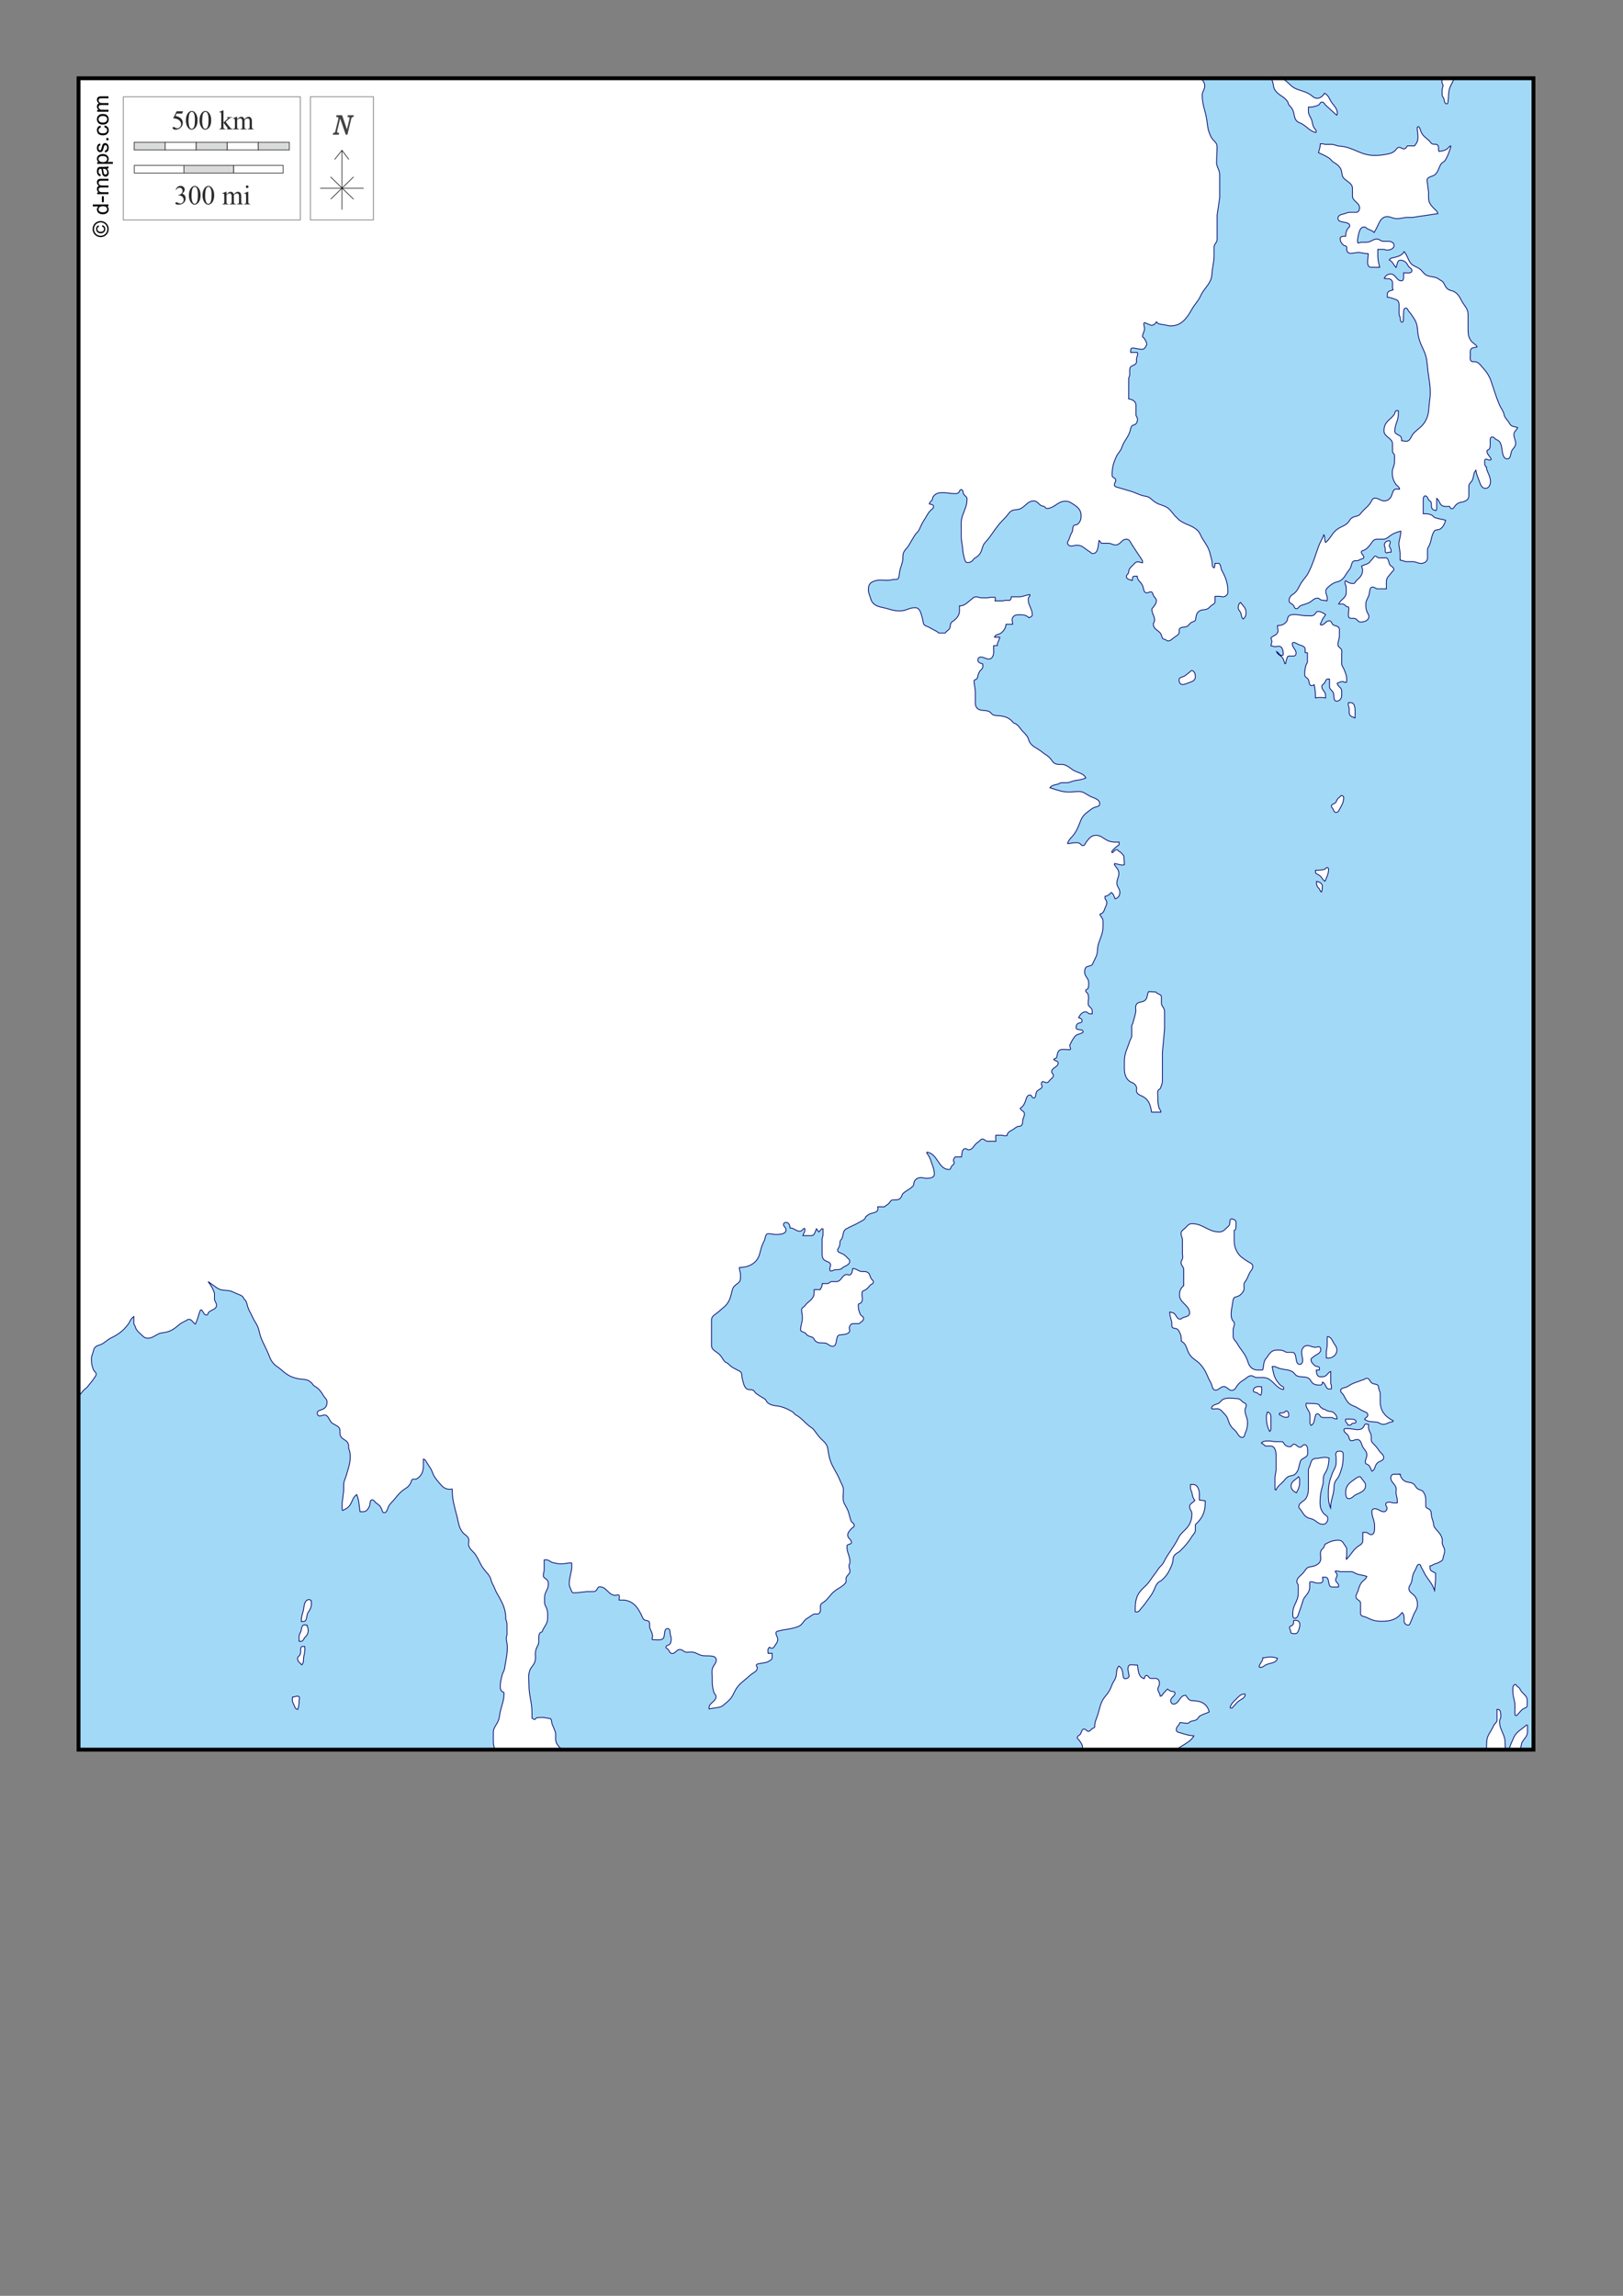 <?xml version="1.0" encoding="UTF-8"?>
<!DOCTYPE svg PUBLIC "-//W3C//DTD SVG 1.1//EN" "http://www.w3.org/Graphics/SVG/1.1/DTD/svg11.dtd">
<!-- Creator: CorelDRAW -->
<svg xmlns="http://www.w3.org/2000/svg" xml:space="preserve" width="210mm" height="297mm" version="1.1" style="shape-rendering:geometricPrecision; text-rendering:geometricPrecision; image-rendering:optimizeQuality; fill-rule:evenodd; clip-rule:evenodd"
viewBox="0 0 21000 29700"
 xmlns:xlink="http://www.w3.org/1999/xlink">
 <rect x="0" y="0" width="21000" height="29700" fill="#808080" stroke="none"/>
 <defs>
  <style type="text/css">
   <![CDATA[
    .str1 {stroke:black;stroke-width:10;stroke-miterlimit:3.864;stroke-opacity:0.502}
    .str3 {stroke:black;stroke-width:50;stroke-miterlimit:22.926}
    .str2 {stroke:#3F3E3F;stroke-width:10;stroke-miterlimit:3.864}
    .str0 {stroke:#000066;stroke-width:10;stroke-miterlimit:22.926}
    .str4 {stroke:black;stroke-width:7.62;stroke-miterlimit:22.926}
    .fil9 {fill:none}
    .fil7 {fill:none;fill-rule:nonzero}
    .fil0 {fill:#A2D9F7}
    .fil5 {fill:#FEFEFE;fill-rule:nonzero}
    .fil4 {fill:#D9DADA;fill-rule:nonzero}
    .fil8 {fill:#434242;fill-rule:nonzero}
    .fil6 {fill:#2B2A29;fill-rule:nonzero}
    .fil3 {fill:black;fill-rule:nonzero}
    .fil1 {fill:white;fill-rule:nonzero}
    .fil2 {fill:#FEFEFE;fill-rule:nonzero;fill-opacity:0.502}
   ]]>
  </style>
 </defs>
 <g id="Plan_x0020_1">
  <rect class="fil0" x="1016.1" y="1012.45" width="18825.37" height="21622.01"/>
  <path class="fil1 str0" d="M18350.25 1636.24c-5.71,5.71 -13.03,8.15 -13.03,16.29 0,46.41 9.77,72.48 9.77,118.91 0,48.04 -13.03,79.8 -45.61,115.64l-91.21 0c-13.04,17.93 -21.19,39.1 -44,39.1 -26.06,0 -37.45,-19.55 -63.51,-19.55 -24.44,0 -31.77,21.99 -48.87,39.08 -32.57,32.58 -62.7,39.9 -107.5,48.87 -63.54,12.23 -100.18,16.29 -164.53,16.29 -181.59,0 -269.55,-109.95 -451.17,-120.53 -40.74,-1.62 -61.09,-22.81 -101.79,-22.81l-83.9 0 -26.06 -6.51 -35.84 0c0,44.8 -12.21,70.86 -22.79,114.02 50.47,22.8 82.24,35.83 130.3,65.15 29.32,17.93 36.65,41.54 65.15,58.64 40.71,25.26 69.23,43.16 91.22,84.7 23.61,43.99 6.51,87.96 42.35,123.79 48.06,48.06 110.76,65.16 110.76,132.76l0 96.09c0,69.24 91.21,83.08 91.21,152.3 0,28.51 -14.67,58.64 -43.15,58.64l-86.34 0c-29.32,0 -43.97,13.84 -72.48,19.54 -37.48,7.33 -78.19,20.36 -78.19,58.64 0,70.86 153.11,26.87 153.11,97.73 0,18.74 -20.35,22.81 -29.32,39.1 -17.93,32.57 -22.79,57.02 -22.79,94.47 -30.14,0 -71.68,-0.81 -71.68,29.32 0,36.64 16.29,60.27 42.35,84.7 12.22,11.41 30.13,5.71 39.09,19.54 8.97,14.67 0.81,28.51 3.26,45.61 4.07,24.44 25.26,40.73 50.49,42.35l99.37 -13.03c50.47,3.26 78.18,16.29 128.66,16.29 0,43.15 -8.13,67.6 -8.13,110.76 0,29.32 10.58,65.16 39.9,65.16 45.61,0 70.86,0.8 116.47,0.8 -13.03,-56.99 -24.44,-89.57 -24.44,-148.21l0 -83.9 75.75 0c16.29,0 25.23,9.78 41.52,9.78 43.18,0 92.86,-18.74 92.86,-61.9 0,-35.02 -37.48,-52.12 -72.48,-52.12l-66.79 0c-34.2,0 -48.06,-29.32 -82.26,-29.32 -47.25,0 -67.6,30.97 -114.01,39.09 -48.87,8.16 -81.44,-5.7 -127.05,13.03 -3.26,-4.87 -9.78,-6.51 -9.78,-13.03 0,-52.93 8.14,-83.06 22.81,-133.56 8.97,-32.58 27.68,-61.9 61.9,-61.9 21.99,0 29.31,16.29 48.86,26.07 31.76,15.47 55.38,19.54 81.44,45.6 25.25,-43.16 38.29,-69.21 58.64,-114.02 22.8,-48.86 52.93,-91.21 107.5,-91.21 51.32,0 77.38,26.06 128.67,26.06 53.76,0 82.27,-16.29 136.01,-16.29l64.35 0 329.02 -48.87c-7.32,-30.93 -26.06,-42.34 -48.86,-65.15 -43.97,-43.96 -71.67,-78.99 -71.67,-140.88l0 -74.12 -19.54 -153.12c8.15,-52.93 74.92,-39.09 110.76,-78.18 38.28,-41.54 39.08,-78.99 68.41,-127.05 16.28,-26.87 43.15,-28.51 58.64,-55.38 35.02,-60.26 46.41,-99.35 68.41,-166.14l0 -16.29c-20.36,6.52 -25.26,22.81 -42.36,35.84 -35.02,27.7 -65.95,29.31 -110.76,35.83 -9.77,-29.32 4.07,-53.74 -13.03,-78.19 -14.64,-21.16 -39.9,-10.57 -65.15,-16.28 -25.25,-5.71 -29.32,-29.33 -48.87,-45.62 -48.05,-41.54 -85.5,-64.34 -107.5,-123.78 -8.96,-24.42 -10.58,-45.61 -32.57,-58.64zm879.57 4404.38c13.03,78.19 55.38,114.02 55.38,192.21 0,41.54 -23.62,84.69 -65.16,84.69 -49.67,0 -64.34,-51.31 -81.44,-97.73 -19.54,-52.12 -33.38,-81.44 -42.35,-136.82 -36.64,41.54 -22.8,85.51 -48.86,133.57 -15.48,28.51 -42.35,39.9 -42.35,72.48l0 128.69c0,48.86 -49.68,71.66 -97.73,78.99 -35.84,5.7 -58.64,19.54 -81.44,48.86 -13.03,17.1 -20.36,35.84 -42.35,35.84 -15.49,0 -19.55,-16.29 -26.07,-30.13 -17.93,-1.65 -27.7,0.81 -45.61,0.81 -30.12,0 -54.57,-5.71 -71.66,-29.32 -20.36,-27.68 -21.19,-55.38 -50.51,-74.93l0 129.5c0,10.58 -4.87,17.1 -8.13,26.87 -24.44,-3.25 -48.06,-9.77 -55.38,-32.58 -9.78,-27.68 -0.81,-47.22 -9.78,-74.92 -4.89,-16.29 -24.44,-17.1 -32.57,-32.58 -11.42,-22 -17.1,-48.87 -42.35,-48.87 -20.35,0 -26.06,26.07 -26.06,46.42l0 184.88c39.9,0 63.51,-0.81 100.98,13.03 24.43,8.97 30.94,30.96 55.39,39.09 50.48,17.1 82.24,15.48 133.56,32.58 -15.48,48.06 -27.7,81.44 -68.41,110.76 -27.7,19.54 -64.35,3.26 -81.44,32.58 -35.03,59.44 -31.77,101.79 -55.38,166.14 -10.58,29.32 -29.32,43.99 -29.32,75.74l0 102.62c0,41.54 -41.55,69.22 -83.09,69.22 -43.15,0 -66.76,-22.8 -109.92,-22.8l-70.06 0c-36.64,0 -55.37,-16.29 -92.02,-19.55l0 -94.47 -16.28 -114.02c4.86,-65.15 26.05,-100.98 26.05,-166.14 -43.16,10.58 -68.41,17.93 -107.5,39.09 -47.25,26.07 -70.05,65.15 -124.6,65.15l-79.82 0c-49.67,0 -62.71,47.25 -95.29,84.71 -21.99,25.25 -35.02,40.73 -65.15,55.37 -16.29,8.16 -39.09,8.16 -39.09,26.07 0,29.32 32.58,39.09 32.58,68.41 0,16.28 -20.36,18.74 -35.84,22.8 -17.93,4.91 -26.87,17.93 -45.61,19.55 -26.06,2.45 -51.31,-2.45 -65.15,19.55 -15.48,24.44 -13.84,45.61 -26.06,71.66 -15.48,34.22 -36.64,48.06 -55.38,81.45 -29.32,51.31 -57.02,86.34 -114.02,100.99 -46.41,12.21 -71.67,27.7 -107.51,58.63 -22.8,19.55 -42.34,35.03 -42.34,65.16 0,38.28 19.54,57.83 19.54,96.11 0,10.58 -4.07,17.91 -6.51,27.68 -22.81,-8.97 -40.74,-5.71 -65.16,-9.77 -22.8,-4.07 -31.76,-26.07 -55.38,-26.07 -51.32,0 -70.05,43.16 -117.27,61.9 -35.84,14.67 -57.83,21.19 -94.48,32.57 -27.7,8.16 -34.21,42.36 -63.53,42.36 -22.81,0 -23.61,-28.52 -37.46,-45.61 -19.54,-23.61 -55.37,-26.87 -55.37,-58.64 0,-40.71 23.61,-67.6 58.63,-87.96 57.83,-43.16 64.35,-89.57 104.25,-149.85 32.57,-49.67 61.9,-70.86 87.96,-123.79 61.09,-122.99 81.44,-199.53 127.05,-329.03 21.99,-63.51 47.22,-96.08 71.66,-159.62 2.46,5.71 4.88,9.77 9.78,13.03 3.26,33.38 -1.64,54.57 13.03,84.69 64.34,-51.31 74.92,-105.86 136.82,-159.62 61.9,-53.74 132.76,-52.12 172.66,-123.79 21.16,-38.29 54.57,-48.87 97.73,-58.64 34.19,-7.32 45.61,-33.39 68.41,-58.64 36.64,-39.9 64.35,-57.83 97.73,-100.99 22.81,-29.31 27.67,-71.67 65.15,-71.67 49.67,0 72.48,35.84 122.15,35.84 47.25,0 79.83,-30.94 96.11,-74.93 13.04,-35.02 18.75,-78.18 56.19,-78.18 17.11,0 27.71,2.45 44.81,1.64 -2.45,-34.22 -34.22,-41.54 -52.13,-70.05 -32.58,-50.49 -42.35,-89.57 -42.35,-149.86 0,-53.73 29.32,-82.25 29.32,-136.01l0 -79.8c0,-22.8 -26.06,-30.97 -26.06,-53.76l0 -96.09c0,-78.19 -110.76,-90.41 -110.76,-168.6 0,-56.18 15.48,-93.66 55.38,-133.56 30.93,-30.96 54.57,-44.8 78.18,-81.45 11.39,-18.73 9.78,-48.86 32.58,-48.86 7.32,0 12.22,2.45 19.55,3.26l0 41.54c0,87.96 -45.61,134.37 -45.61,222.33 0,37.45 43.16,41.55 71.67,65.16 17.9,14.64 16.28,35.02 16.28,58.63 22.81,0 35.84,6.52 58.65,6.52 55.37,0 61.08,-63.54 97.73,-104.25 63.51,-63.54 110.76,-83.08 153.11,-159.62 43.96,-78.19 39.09,-135.21 48.86,-224.79 5.71,-53.76 13.03,-84.69 13.03,-138.46 0,-106.67 -16.29,-165.3 -29.32,-272 -13.84,-112.4 -9.77,-181.62 -58.63,-283.42 -47.25,-99.37 -70.87,-160.44 -78.19,-270.38 -4.9,-78.19 -32.57,-120.54 -78.19,-185.7 -14.67,-21.99 -28.5,-32.57 -42.34,-55.37 -8.16,-13.85 -13.03,-29.32 -29.32,-29.32 -26.87,0 -29.32,35.02 -29.32,61.89 0,29.32 -3.26,45.61 -3.26,74.93 0,18.73 2.45,45.6 -16.29,45.6 -26.06,0 -20.35,-36.64 -26.06,-61.89 -3.25,-16.29 -13.03,-24.45 -13.03,-41.54l0 -73.28c0,-35.04 5.71,-59.48 -9.77,-90.41 -10.59,-21.19 -30.13,-25.26 -52.13,-32.58 -33.38,-11.41 -53.76,-21.19 -89.59,-22.81 -0.81,-16.29 0,-25.25 0,-41.54 0,-35.02 39.92,-42.35 73.3,-52.93 -20.35,-51.31 15.49,-111.56 -32.57,-136.82 -27.7,-14.67 -51.32,-3.26 -81.44,-13.03 17.9,-36.64 45.61,-55.38 84.7,-55.38 63.51,0 73.28,87.96 136.82,87.96 41.54,0 26.87,-62.71 29.32,-104.25 43.16,0 107.5,13.84 107.5,-29.32 0,-30.13 -35.83,-35.02 -48.86,-61.89 -21.19,-43.16 -52.93,-71.68 -100.99,-71.68 -42.35,0 -38.29,56.19 -55.38,94.48 -36.64,-36.65 -39.9,-74.12 -87.96,-97.73 16.29,-30.13 48.06,-26.87 81.44,-35.83 47.22,-13.03 87.96,-28.52 110.76,-71.68 40.72,46.42 43.97,88.77 78.19,140.09 28.51,43.15 65.96,48.05 110.76,74.92 51.32,30.13 61.09,78.99 117.28,97.74 56.18,18.73 99.34,8.96 146.59,45.6 21.17,16.29 40.71,19.55 55.38,42.35 23.61,37.45 30.13,69.22 68.41,91.21 22.81,13.04 41.54,10.58 65.16,22.81 58.63,30.93 75.73,72.48 107.5,130.31 34.19,61.89 78.18,94.47 78.18,165.33l0 193.82c0,58.64 3.26,96.92 35.84,145.78 24.42,37.46 60.25,42.36 81.44,81.45 -31.77,15.48 -73.31,4.87 -84.7,39.09 -8.15,24.42 -3.25,40.71 -3.25,66.77 0,30.15 -9.78,55.38 9.77,76.57 17.09,18.74 40.7,4.87 65.15,13.03 35.03,11.39 50.48,34.19 74.93,61.9 61.89,69.21 94.47,114.02 123.79,201.97 37.47,112.38 56.18,178.37 100.99,286.67 20.35,48.87 42.35,66.78 58.63,117.28 7.33,46.42 31.77,67.6 58.65,104.25 17.09,23.61 24.44,48.86 52.12,58.64 26.06,8.97 43.15,9.77 68.41,19.55 -16.29,35.82 -48.87,48.86 -48.87,87.95 0,46.42 22.81,70.86 22.81,117.28 0,47.22 -41.54,62.7 -55.39,107.5 -12.22,39.09 -11.38,91.21 -52.11,91.21 -52.94,0 -60.26,-65.15 -68.42,-117.27 -8.96,-56.19 -15.48,-110.76 -68.41,-130.31 -25.26,-8.96 -31.76,-35.83 -58.64,-35.83 -39.09,0 -23.61,58.63 -26.06,97.73 -1.61,21.99 0,36.64 -9.77,55.38 -7.33,14.64 -32.58,12.22 -32.58,29.32 0,47.22 40.74,62.7 55.39,107.5 -6.52,3.26 -11.4,9.77 -19.55,9.77 -19.55,0 -29.32,-13.03 -48.87,-13.03 -21.19,0 -16.29,30.94 -16.29,52.13 0,21.99 3.26,34.19 19.55,48.86zm-1254.21 1021.28c0,-18.73 13.03,-27.7 13.03,-46.41 0,-9.39 -3.67,-20.38 -13.03,-20.38 -32.58,0 -63.54,21.99 -63.54,54.57 0,18.74 11.42,28.1 11.42,46.83l0 35.03c0,11.81 9.36,21.58 21.16,21.58 6.52,0 8.16,-6.93 14.67,-8.13 15.07,-2.87 24.03,-1.64 39.1,-1.64l0 -19.13c0,-25.68 -15.88,-37.87 -22.81,-62.32zm-35.83 154.74c-37.48,2.45 -59.45,0.81 -96.93,0.81 -21.16,0 -28.51,-23.61 -49.67,-23.61 -12.22,0 -15.48,13.03 -22.8,22.8 -14.68,19.55 -27.71,29.32 -42.35,48.87 -29.32,38.28 -68.42,34.22 -110.76,58.64 6.51,18.74 13.03,31.77 13.03,52.12 0,58.64 -30.96,92.86 -74.93,130.31 -17.93,15.47 -21.19,42.35 -45.61,42.35 -40.73,0 -65.15,-11.39 -97.72,-35.84 -4.07,7.32 -9.78,12.22 -9.78,21.19 0,26.06 16.29,39.9 16.29,65.96l0 66.77c0,69.25 -69.22,84.7 -97.74,147.43 18.75,0.81 28.52,-1.64 47.23,-1.64 24.45,0 34.22,17.93 53.76,32.58 9.78,7.32 26.88,1.64 29.32,13.03 5.71,27.7 -3.26,44.8 -3.26,73.31 0,25.23 -6.51,53.74 16.29,63.51 24.43,9.78 43.16,-0.81 68.42,6.52 31.77,9.77 38.28,45.6 71.67,45.6 50.47,0 107.5,-21.16 107.5,-71.67 0,-27.68 -16.29,-39.09 -26.06,-65.15 -13.04,-35.03 -13.04,-58.64 -13.04,-96.09 0,-51.32 30.13,-75.76 42.36,-125.44 9.77,-39.08 4.87,-94.47 45.61,-94.47 26.87,0 39.08,22.81 65.95,22.81l111.58 0 0 -93.67c0,-54.54 39.11,-76.54 70.04,-121.34 8.97,-13.83 26.07,-18.74 26.07,-35.83 0,-34.19 -42.35,-37.45 -55.38,-68.41 -12.23,-29.32 -12.23,-65.96 -39.09,-81.45zm-788.36 732.98c-35.84,-20.35 -57.83,-39.09 -99.38,-39.09 -26.05,0 -28.48,33.39 -50.48,45.61 -30.96,17.93 -57.02,9.77 -92.85,9.77 -65.96,0 -103.42,-16.29 -169.4,-16.29 -34.19,0 -65.15,10.58 -76.54,42.35 -4.9,13.84 -2.46,26.07 -9.78,39.1 -27.7,45.6 -70.05,61.89 -123.79,61.89 -2.44,36.64 17.1,62.71 0,94.47 -19.55,35.84 -57.02,34.22 -84.7,65.16l13.03 45.6c-4.07,21.19 -9.77,33.39 -13.03,55.39l55.38 13.03c17.91,-3.26 27.68,-6.52 45.61,-6.52 46.42,0 58.63,56.19 58.63,102.63 0,11.39 -5.06,17.29 -16.45,17.29 -35.83,0 -38.12,-35.22 -71.5,-51.51 16.29,45.61 62.7,48.87 84.7,91.21 12.22,23.62 14.65,39.9 22.8,65.16l13.03 -3.26c0,-22.8 7.33,-36.64 13.03,-58.64 4.07,-16.29 9.78,-35.83 26.87,-35.83l60.29 0c18.71,0 33.38,-17.1 33.38,-35.83 0,-51.32 -48.87,-70.87 -48.87,-122.16 0,-8.96 4.07,-17.93 13.03,-17.93 30.94,0 46.42,19.55 74.93,29.33 35.83,12.21 78.19,21.18 78.19,59.44l0 41.54c11.39,1.64 17.9,3.26 29.32,3.26l0 114.82c0,20.39 -14.67,28.52 -19.55,48.07 -12.23,46.41 -16.29,74.12 -16.29,122.17 0,34.19 43.16,37.45 52.13,70.03 7.32,28.51 5.7,68.41 35.83,68.41 14.64,0 22.8,-3.26 35.83,-9.78 13.03,64.35 16.29,103.44 16.29,169.4 50.48,-7.32 79.8,-5.71 130.31,0l0 -35.02c0,-47.23 -48.87,-64.32 -48.87,-111.57 0,-25.25 27.68,-29.32 39.1,-52.12 10.57,-21.17 16.29,-45.61 39.9,-45.61l20.38 0 0 95.28c0,43.18 46.41,54.57 53.73,96.92 6.52,39.09 -0.8,94.48 39.1,94.48 37.48,0 65.15,-35.03 65.15,-72.48l0 -60.28c0,-44.78 -51.31,-53.74 -58.64,-98.54 27.71,-11.39 44.8,-22.8 74.93,-22.8 7.32,0 10.58,6.51 16.29,9.77l29.32 0c1.64,-13.03 3.25,-20.35 3.25,-33.38 0,-54.58 -15.48,-85.51 -35.83,-136.02 -11.39,-27.68 -29.32,-42.35 -29.32,-72.48l0 -115.66c0,-30.93 8.97,-56.99 -13.03,-78.99 -16.29,-16.29 -35.84,-25.25 -35.84,-48.86 0,-46.42 19.55,-71.68 19.55,-118.09l0 -79.83c0,-33.38 -35.83,-44.77 -68.41,-52.93 -32.58,-8.13 -28.52,-58.63 -61.9,-58.63 -47.22,0 -60.27,55.37 -107.5,55.37 -7.32,0 -6.52,-10.57 -9.78,-16.28 17.11,-17.1 13.85,-35.03 26.07,-55.38 15.48,-26.06 28.51,-37.46 42.35,-65.16zm381.15 1342.17c0,-30.13 1.64,-47.25 1.64,-77.38 0,-53.74 -4.09,-124.6 -57.83,-124.6l-28.52 0c-1.64,8.97 -3.25,13.03 -3.25,22 0,16.29 6.51,23.61 9.77,39.9 9.77,43.96 -10.58,82.25 22.81,110.76 17.9,14.65 39.09,13.03 55.38,29.32zm-1413.83 -1332.4c4.89,-14.67 3.25,-23.61 3.25,-39.09 0,-57.02 -37.47,-81.44 -71.67,-127.04 -21.99,17.09 -29.32,39.9 -29.32,68.41 0,31.76 28.52,43.96 35.84,74.92 7.32,29.32 7.32,52.13 29.32,71.67 14.64,-13.03 28.51,-30.12 32.58,-48.87zm-863.29 837.23c0,28.51 15.48,58.63 43.99,58.63 29.32,0 45.6,-9.76 73.28,-19.54 44.8,-15.48 94.48,-30.12 94.48,-78.19 0,-35.02 -8.14,-66.79 -39.1,-81.43 -14.64,-6.52 -23.61,9.77 -35.83,19.54 -22,17.1 -35.83,29.32 -58.64,45.61 -30.13,21.16 -78.18,17.9 -78.18,55.38zm1970.89 1632.1c0,17.09 17.1,23.61 22.81,39.09 8.15,20.35 15.48,42.35 37.48,42.35 30.12,0 39.09,-29.32 53.73,-55.38 26.87,-48.87 45.61,-80.63 45.61,-136.82 0,-15.49 -13.83,-26.87 -29.32,-26.07 -13.03,0.82 -15.48,16.29 -26.06,22.81 -22.81,14.65 -32.57,33.38 -42.35,58.64 -11.39,29.31 -61.9,23.61 -61.9,55.38zm-35.83 814.42c0,-10.58 -8.96,-19.55 -19.54,-19.55 -15.49,0 -17.93,19.55 -32.58,22.8 -44.8,9.78 -71.67,13.04 -117.28,13.04l0 32.57c17.9,17.93 35.84,20.36 55.38,35.83 30.13,23.62 34.19,54.58 68.41,71.68 23.61,-60.26 45.61,-92.83 45.61,-156.37zm-81.44 219.89c0,-37.47 -37.48,-54.57 -74.93,-60.28 0,35.84 3.26,64.35 29.32,87.99 17.1,15.45 13.84,40.7 35.83,48.86 8.97,-28.51 9.78,-46.44 9.78,-76.57zm-13082.84 9243.67c-8.16,-8.16 -14.67,-13.03 -26.07,-13.03 -54.57,0 -64.34,66.79 -71.66,120.54 -7.33,54.57 -29.32,83.88 -29.32,139.26l0 23.61 25.25 0c54.55,0 34.19,-79.79 65.96,-123.79 34.19,-47.22 45.61,-87.95 35.84,-146.59zm-48.87 332.28c-8.16,-13.03 -19.55,-19.54 -35.84,-19.54 -34.22,0 -39.9,41.54 -45.6,74.92 -3.26,22 -17.1,34.22 -22.81,55.39 -8.15,30.12 0,49.67 -3.25,81.44 8.96,0.8 13.83,3.25 22.8,3.25 31.77,0 35.84,-38.28 58.64,-58.64 39.9,-36.64 43.15,-84.7 26.06,-136.82zm-32.58 282.61c0,-8.97 -2.45,-13.04 -3.26,-22l-25.25 0c-39.9,0 -17.91,60.28 -30.13,97.73 -8.15,25.25 -35.83,31.77 -35.83,58.64 0,38.28 28.51,54.57 55.38,81.44 30.13,-34.19 16.29,-70.03 26.07,-114.02 8.96,-39.09 13.02,-61.89 13.02,-101.79zm-159.62 632.8c-1.64,14.67 -3.26,21.99 -3.26,36.64 0,27.71 13.03,41.54 22.81,67.61 9.77,26.06 20.35,53.76 48.86,55.37 13.03,-42.34 16.29,-69.21 16.29,-114.02 0,-20.35 14.67,-43.15 -3.26,-52.11 -27.68,-14.68 -49.68,6.51 -81.44,6.51zm10874.13 -7945.48c22,15.48 38.28,28.51 45.61,55.38 6.52,24.44 -7.33,43.16 3.26,65.15 17.1,35.03 50.5,39.09 84.7,58.64 75.73,43.99 93.66,111.57 107.5,199.53l120.54 0c0,-25.23 -19.55,-35 -26.07,-59.45 -14.64,-53.73 -13.03,-86.31 -13.03,-141.7 0,-30.96 -8.96,-51.31 3.26,-79.82 5.71,-14.65 23.61,-14.65 29.32,-29.32 13.03,-35.02 26.06,-57 26.06,-95.28l0 -367.31 27.71 -299.71 0 -233.74c0,-43.97 -40.74,-61.9 -40.74,-105.86l0 -79.83c0,-36.65 -52.93,-30.94 -71.66,-62.7l-94.48 -4.07c-23.61,42.35 -9.78,85.51 -48.86,114.83 -35.84,26.87 -83.06,11.38 -107.51,48.86 -21.16,32.58 -3.26,62.7 -9.77,100.99 -9.77,54.57 -23.61,84.7 -35.84,140.08 -3.26,15.48 -16.29,22 -16.29,38.28l0 128.67c0,29.32 -17.93,43.16 -26.06,70.86 -30.96,99.35 -68.41,153.11 -68.41,256.55l0 99.34c0,83.09 30.93,157.18 110.76,181.63zm-3625.8 2400.91c-5.71,37.47 -9.77,84.7 -47.25,84.7 -10.57,0 -17.09,-6.52 -27.67,-6.52 -63.54,0 -70.86,91.22 -134.38,91.22l-63.53 0c-22.81,0 -30.94,26.06 -53.74,26.06l-67.61 0c0,31.77 -11.41,48.86 -26.05,78.19l-78.19 0c-2.45,30.12 3.26,50.5 -6.52,78.18 -22.8,61.08 -73.3,74.12 -110.76,127.05 -16.29,22.8 -45.6,27.7 -45.6,55.37 0,41.55 9.77,64.36 9.77,105.9 0,60.25 -22.8,92.83 -22.8,153.11 0,30.93 47.22,22.8 65.15,47.22 20.35,27.7 43.97,37.48 78.18,45.61 28.51,6.51 30.13,37.47 52.13,55.38 35.02,29.32 70.86,17.93 117.27,22.8 42.35,4.07 58.64,42.35 100.99,42.35 53.74,0 42.35,-74.12 61.9,-123.79 13.03,-32.58 50.48,-23.62 84.7,-29.32 27.67,-4.87 50.48,-7.33 68.4,-29.32 16.29,-20.35 -4.89,-43.16 3.26,-68.41 7.33,-22.8 22,-42.35 46.42,-42.35l77.37 0c26.07,-23.61 58.65,-33.38 58.65,-68.41 0,-26.06 -31.78,-28.51 -42.36,-52.12 -19.54,-43.16 -26.06,-72.48 -26.06,-120.54 0,-19.55 27.7,-17.09 39.1,-32.58 29.32,-40.7 0.8,-80.63 9.77,-130.31 3.26,-19.54 25.25,-21.99 42.35,-32.57 28.51,-17.1 40.73,-33.38 61.89,-58.64 14.68,-17.09 42.36,-19.55 42.36,-42.34 0,-23.62 -23.61,-30.94 -32.58,-52.13 -14.65,-33.38 -17.91,-65.96 -52.13,-78.18 -35.02,-12.23 -60.25,2.44 -94.47,-13.03 -33.38,-14.65 -51.31,-30.13 -87.96,-32.58zm4945.16 -625.48c-14.67,-8.16 -25.25,-16.28 -42.35,-16.28 -28.51,0 -20.35,40.73 -26.06,68.41 -4.9,23.61 -21.99,31.76 -39.09,48.86 -29.32,29.32 -52.93,52.12 -94.47,52.12 -144.15,0 -210.94,-107.5 -355.09,-107.5 -39.09,0 -57.02,27.7 -84.7,55.38 -24.45,24.45 -55.38,36.65 -55.38,71.67 0,33.39 17.9,50.51 17.9,83.89l0 171.02c0,26.06 7.35,42.35 1.65,67.6 -4.91,21.19 -19.55,31.77 -19.55,53.77 0,38.26 35.03,53.73 35.03,92.02l0 206.04c-40.74,34.22 -54.58,70.05 -54.58,122.17 0,104.26 130.31,128.67 130.31,232.92 0,35.83 -39.9,47.25 -74.93,55.38 -20.35,4.9 -27.7,22.8 -48.86,22.8 -48.06,0 -46.42,-64.35 -91.21,-81.44 -15.49,-5.7 -26.07,-5.7 -42.36,-9.78 0,52.94 17.1,81.45 26.07,133.57 3.26,21.19 -1.64,34.22 3.26,55.38 5.7,22.8 33.38,18.74 55.37,26.06 22.81,7.33 31.78,24.45 42.35,45.61 22,41.54 22.81,70.86 22.81,117.28 69.22,34.22 63.51,92.86 100.99,159.63 39.09,70.04 96.92,82.24 149.85,143.33 53.74,61.9 71.67,107.51 104.25,182.43 12.22,28.51 26.05,42.36 35.83,71.67 10.58,33.38 16.29,74.93 52.12,74.93 45.61,0 61.89,-45.61 107.51,-45.61 43.96,0 58.64,48.87 102.6,48.87 44.8,0 54.57,-44.81 83.08,-78.19 27.7,-32.57 52.13,-44.8 87.96,-68.41 29.32,-19.55 44.8,-42.35 79.82,-42.35 28.49,0 41.52,22 70.03,22.8 63.54,3.26 109.15,-10.58 162.89,22.81 74.92,46.41 94.47,111.56 182.42,133.56 1.65,-5.71 6.52,-9.77 6.52,-16.29 0,-27.68 -35.02,-26.86 -52.12,-48.86 -24.42,-31.77 -42.35,-48.86 -58.64,-84.7 -24.42,-53.74 -26.06,-87.15 -39.09,-146.6 4.9,0 7.32,-3.26 12.22,-3.26 39.1,0 57,20.36 95.29,29.32 58.63,14.68 96.11,8.97 149.85,35.84 30.96,15.48 35.83,46.42 68.41,58.64 52.12,19.54 90.41,1.64 140.08,26.06 33.38,16.29 34.22,51.31 65.15,71.67 30.96,20.36 57.02,19.54 94.47,19.54 17.93,0 22,-21.99 26.06,-39.08 46.42,22.79 39.1,91.21 88.77,91.21 9.78,0 15.48,-2.45 25.25,-3.26l0 -41.54c0,-12.2 -8.12,-18.71 -8.12,-30.94l0 -152.3c-34.22,12.22 -39.1,41.54 -70.06,58.64 -22.8,13.03 -41.54,9.77 -68.41,9.77 -38.29,0 -46.42,-48.06 -48.86,-86.32 15.47,-1.64 23.61,-1.64 39.09,-1.64 0.81,-8.96 3.25,-13.83 3.25,-22.8 0,-26.06 -39.9,-16.29 -58.63,-32.58 -27.69,-24.42 -52.13,-43.96 -52.13,-81.44 0,-11.39 12.23,-15.48 19.55,-22.8 42.35,-42.35 107.5,-48.06 107.5,-107.51 0,-16.29 -9.77,-32.58 -26.06,-32.58 -17.9,0 -27.68,6.52 -45.61,6.52 -40.7,0 -61.9,-22.8 -102.6,-22.8 -43.99,0 -73.31,42.35 -73.31,86.34 0,42.35 13.03,66.77 13.03,109.12 0,23.61 -13.84,48.86 -37.45,48.86 -71.67,0 -25.25,-156.36 -96.92,-156.36l-63.54 0c-24.42,0 -35.83,-16.29 -59.44,-22.81 -30.14,-8.97 -48.87,-6.51 -79.81,-6.51 -54.57,0 -87.14,35.02 -115.66,81.44 -16.29,26.06 -33.38,36.64 -42.34,65.15 -13.85,41.54 -6.52,70.86 -22.81,110.76 -59.45,0 -108.32,8.97 -149.86,-32.57 -36.64,-36.65 -37.44,-73.29 -58.63,-120.54 -35.84,-78.99 -78.99,-112.38 -120.53,-188.94 -19.55,-35.84 -52.13,-51.32 -52.13,-92.03l0 -83.08c0,-32.58 16.29,-49.67 16.29,-82.25 0,-26.06 -24.45,-34.19 -32.58,-58.64 -8.16,-24.42 -9.77,-40.71 -9.77,-66.77 0,-57.02 12.22,-88.79 19.54,-144.98 4.07,-31.77 7.32,-68.41 39.1,-74.92 48.05,-9.78 77.37,-35.03 100.99,-78.19 21.99,-40.71 -9.78,-80.63 19.54,-117.27 30.96,-39.1 36.64,-70.04 58.64,-114.02 16.29,-32.58 42.35,-48.06 42.35,-84.71 0,-38.28 -39.9,-47.22 -71.67,-68.4 -58.64,-39.1 -99.34,-61.9 -133.56,-123.8 -39.9,-71.66 -35.84,-127.05 -35.84,-209.3l0 -64.34c23.61,-8.13 22.81,-35.03 22.81,-60.26 0,-25.25 7.32,-60.28 -13.04,-73.31zm1198.83 1505.05l-4.9 13.03 0 98.54c0,35.84 -11.39,57.02 -11.39,92.85l0 72.48c8.96,0.82 13.03,3.26 22,3.26 60.25,0 114.83,-43.96 114.83,-104.24 0,-33.39 -14.65,-51.32 -32.58,-78.19 -28.52,-41.54 -36.64,-89.57 -87.96,-97.73zm-853.51 651.54c-16.29,-0.81 -25.26,-3.26 -41.54,-3.26 -32.58,0 -65.96,19.55 -65.96,52.13 0,19.54 24.41,19.54 42.34,26.05 22.81,8.16 30.94,28.52 55.38,32.58 14.68,-37.45 13.04,-67.6 9.78,-107.5zm-504.94 166.14c-26.07,16.28 -32.58,41.54 -61.9,52.12 -35.03,13.03 -67.6,17.93 -81.44,52.13l3.25 13.03c9.78,1.64 16.29,3.26 26.07,3.26 16.29,0 25.25,-3.26 41.54,-3.26 48.03,0 68.41,38.28 101.8,71.66 39.9,39.9 40.7,80.64 65.15,130.31 18.74,38.28 40.71,53.77 71.67,84.7 34.22,34.22 43.16,84.7 91.21,84.7 25.25,0 26.07,-32.57 35.84,-55.38 22.8,-51.31 29.31,-85.51 29.31,-141.7 0,-61.89 -32.57,-92.85 -32.57,-154.75 0,-26.06 16.29,-39.09 16.29,-65.15 0,-24.42 -27.68,-26.87 -45.61,-42.35 -23.61,-20.36 -37.45,-42.35 -69.22,-42.35 -57.8,-3.66 -141.9,-18.79 -191.39,13.03zm1286.78 107.51c-27.7,0 -26.06,-40.74 -52.12,-48.87 -55.38,-17.1 -91.22,-4.07 -149.85,-13.03 -0.81,4.87 -6.52,7.32 -6.52,13.03 0,59.44 52.13,83.08 52.13,142.52l0 105.06 13.02 26.06c41.55,-16.28 40.71,-58.64 52.13,-100.98 5.71,-22 8.13,-48.87 30.93,-48.87 18.74,0 26.9,14.67 37.47,29.32 15.49,21.99 41.55,19.55 69.22,19.55l79.83 0c17.9,0 26.07,16.28 43.97,16.28l25.25 0c-6.51,-39.09 -19.54,-61.89 -52.12,-84.7 -22.81,-15.47 -43.16,-6.51 -68.41,-16.29 -25.26,-9.77 -37.45,-26.05 -65.16,-26.05 -6.51,0 -3.26,-13.03 -9.77,-13.03zm-518.78 436.52l-73.31 0c-37.46,0 -57.81,-9.77 -95.29,-9.77 -39.08,0 -70.02,-1.64 -97.73,26.06 22,12.22 34.22,21.19 52.13,39.09l67.6 0c55.38,0 70.86,67.61 70.86,122.99l0 186.49 -14.67 97.73 0 153.12 13.03 9.77c17.93,-43.97 42.35,-62.71 78.18,-94.48 28.51,-25.25 38.29,-48.86 68.41,-71.67 35.84,-27.67 76.57,-12.22 107.51,-45.61 42.35,-46.41 41.54,-92.83 58.64,-153.1 15.47,-53.75 97.73,-51.32 97.73,-107.5 0,-47.23 4.89,-114.02 -42.36,-114.02 -24.41,0 -30.93,32.57 -55.37,32.57 -35,0 -46.42,-39.09 -81.44,-39.09 -22.81,0 -26.06,32.57 -48.87,32.57 -31.74,0 -56.19,-10.58 -74.92,-35.83 -9.78,-13.03 -13.85,-29.32 -30.13,-29.32zm1119.83 -186.5c0,-14.67 0.8,-23.61 0,-38.28 -13.04,-0.82 -21.2,-3.26 -34.22,-3.26 -20.36,0 -20.36,27.7 -32.58,42.34 -19.55,22.81 -41.52,29.32 -71.68,29.32 -48.86,0 -76.54,-13.03 -125.4,-13.03 -22,0 -53.76,-5.68 -53.76,16.29 0,35.84 37.47,43.99 55.38,74.93 15.48,26.06 12.22,65.15 42.34,65.15 29.33,0 44,-16.29 73.32,-16.29 38.28,0 51.31,38.29 63.51,74.93 17.12,51.32 61.89,70.05 61.89,123.79 0,39.09 -19.54,58.64 -19.54,97.74 0,26.89 39.09,22.79 52.15,45.6 14.64,25.26 19.55,42.35 32.57,68.42 46.42,-17.91 33.39,-74.1 71.67,-107.51 30.94,-26.87 81.44,-26.87 81.44,-68.41 0,-40.71 -36.66,-54.55 -58.63,-87.96 -27.7,-42.35 -48.87,-65.16 -84.71,-100.99 -27.7,-27.68 -13.85,-59.44 -19.54,-97.72 -6.51,-42.36 -34.21,-61.9 -34.21,-105.06zm-223.97 -106.69l-67.6 0c-1.62,5.71 -6.52,9.77 -6.52,16.29 0,26.87 28.51,35.03 32.58,61.9l28.51 0c14.67,0 16.29,-20.36 30.12,-22.81 17.93,-3.26 45.61,-0.8 45.61,-19.55 0,-27.67 -35,-35.83 -62.7,-35.83zm-1038.39 -31.76c0,-29.32 -17.09,-52.93 -45.61,-59.45 -4.9,21.97 -13.03,35.84 -13.03,58.64 0,76.55 6.52,120.53 42.35,192.2 8.14,-8.15 16.29,-14.67 16.29,-26.86l0 -164.53zm228.04 -7.33c0,-3.26 3.26,-5.71 3.26,-8.97 0,-25.25 -7.32,-56.19 -32.58,-56.19 -13.84,0 -17.1,14.65 -29.32,19.55 -20.35,8.13 -33.39,6.52 -55.38,6.52 -1.64,8.13 -4.06,12.22 -6.51,19.54 33.38,16.29 51.31,35.84 88.76,35.84 9.77,0 15.48,-2.45 25.25,-3.26 0.81,-4.87 6.52,-7.33 6.52,-13.03zm-1153.22 1017.21c0,-60.29 -22,-131.12 -82.25,-131.12l-33.41 0 0 43.16c0,24.42 12.22,37.45 17.93,61.09 9.77,39.9 11.39,70.02 39.09,100.99 -26.06,32.57 -68.41,39.9 -68.41,81.44 0,36.64 29.32,52.93 29.32,89.57 0,87.15 -23.61,145.79 -84.7,206.88 -39.09,39.09 -65.96,59.44 -91.22,110.76 -65.15,130.31 -123.79,182.43 -188.94,312.73 -18.74,38.29 -45.61,49.68 -68.41,84.71 -39.09,58.63 -65.15,87.95 -104.25,146.59 -32.58,49.67 -61.89,71.67 -104.24,114.02 -78.19,78.19 -91.22,156.37 -91.22,266.32l0 26.87c7.32,0.81 11.39,3.26 18.74,3.26 31.74,0 42.35,-28.52 62.7,-52.13 17.91,-20.35 30.13,-32.57 45.61,-55.37 45.61,-66.8 80.64,-100.18 114.02,-172.66 17.9,-39.09 23.61,-65.15 52.12,-97.73 13.03,-15.48 30.13,-16.29 45.61,-29.32 52.12,-45.61 77.38,-78.99 107.5,-140.08 17.91,-36.65 29.33,-61.09 39.1,-100.99 6.51,-27.71 0,-47.25 13.03,-71.67 21.99,-39.09 56.18,-43.16 87.96,-74.92 65.96,-65.97 100.18,-107.51 149.85,-185.69 17.9,-29.33 42.35,-44 42.35,-78.99l0 -70.86c88.76,-80.64 127.05,-161.27 127.05,-280.97l0 -25.26c-29.32,-4.9 -45.61,-9.77 -74.93,-9.77 -2.45,-27.71 0,-43.16 0,-70.86zm1410.58 -317.63l0 197.11c0,62.7 1.64,102.6 -26.06,158.79 -26.07,52.95 -97.73,57.83 -97.73,117.28 0,23.63 20.35,31.76 32.57,52.12 30.94,52.12 57,89.6 117.27,100.98 70.06,13.87 92.86,74.93 162.89,74.93 37.48,0 61.9,-37.45 61.9,-74.93 0,-37.44 -40.71,-43.96 -61.9,-74.92 -30.13,-43.96 -39.09,-77.35 -39.09,-130.31 0,-91.21 9.77,-142.5 35.83,-231.29 11.42,-39.1 2.46,-63.51 9.78,-104.25 4.89,-29.32 19.54,-42.35 32.58,-68.41 30.96,-61.9 33.38,-103.44 39.08,-172.66 -54.57,-17.9 -89.57,-5.71 -146.59,3.26 -20.36,3.26 -34.19,-2.45 -52.12,6.52 -30.94,15.47 -35.84,44.79 -45.61,78.18 -7.33,26.87 -22.8,39.9 -22.8,67.6zm-114.02 186.51l0 -67.61c0,-13.83 -5.71,-22.8 -13.03,-33.38 -43.16,43.16 -97.73,60.25 -97.73,120.53 0,43.16 30.93,65.97 68.41,87.96 24.42,-42.35 30.94,-60.25 42.35,-107.5zm498.42 -430.02c-19.54,0 -28.51,19.55 -32.57,39.1l6.51 35.83 0 69.22c0,61.09 -30.96,92.05 -52.12,149.04 -35.03,93.67 -48.86,152.31 -48.86,252.48 0,73.3 1.61,119.71 29.31,187.31 0,-93.66 32.58,-144.15 42.35,-237.81 3.26,-33.38 0,-53.74 9.78,-84.7 13.83,-41.54 42.34,-57 58.63,-97.73 38.29,-93.67 52.13,-153.11 52.13,-254.1 0,-20.35 3.25,-39.9 -13.03,-52.12 -16.29,-12.23 -31.77,-6.52 -52.13,-6.52zm195.46 374.64c-57.82,39.09 -97.72,81.44 -97.72,151.49 0,36.65 2.44,86.32 39.08,86.32 44.8,0 60.26,-39.09 100.99,-55.38 58.64,-24.42 117.28,-50.48 117.28,-114.02 0,-39.1 -27.68,-55.38 -48.86,-87.96 -8.14,-12.22 -13.84,-26.06 -29.33,-26.06 -26.83,0 -48.06,23.34 -81.44,45.61zm-162.88 -1159.73c0,25.25 23.61,33.38 35.83,55.37 35.03,63.54 56.19,114.83 123.8,140.08 51.31,18.74 74.92,40.74 123.79,65.15 30.13,14.68 68.41,21.19 68.41,55.39 0,26.87 -30.13,30.12 -42.36,55.38 48.87,36.64 92.03,28.51 153.12,35.83 35.83,4.07 52.12,29.32 87.95,29.32 48.87,0 71.68,-32.58 120.54,-32.58l9.77 -13.03c-110.76,-55.37 -169.39,-133.56 -169.39,-251.65l0 -99.36c0,-22.81 -9.78,-35.01 -16.29,-56.19 -6.52,-22.81 -0.81,-48.06 -22.81,-58.65 -24.41,-12.21 -45.6,-8.15 -68.41,-22.8 -28.51,-17.93 -27.68,-57.83 -61.9,-61.89 -17.09,-1.64 -26.86,10.58 -42.34,16.29 -60.26,22.8 -97.74,31.76 -156.37,58.63 -26.87,12.23 -40.71,29.32 -68.42,39.1 -31.76,11.39 -74.92,11.39 -74.92,45.61zm765.56 1081.54l-77.38 0c-23.62,0 -39.9,22 -39.9,45.61 0,53.77 45.6,70.86 65.15,120.53 11.39,29.33 0,49.68 3.26,81.44 4.06,36.65 16.29,57.03 16.29,93.67l0 29.32c-14.67,0 -23.61,0.81 -38.28,0.81 -26.07,0 -39.9,-9.78 -65.97,-9.78 -20.35,0 -45.61,5.71 -45.61,26.07 0,21.18 16.29,30.96 16.29,52.12 0,22.8 -16.29,45.61 -39.09,45.61 -48.86,0 -71.67,-39.09 -120.54,-39.09 -18.73,0 -35.83,13.83 -35.83,32.57 0,77.38 35.83,118.09 35.83,195.47 0,45.6 0,107.5 -45.6,107.5 -29.32,0 -39.9,-29.32 -69.22,-29.32l-38.28 0 0 108.31c0,48.06 -49.68,57.83 -84.71,90.4 -55.37,52.13 -71.66,94.47 -127.05,149.86l-3.25 -16.29 6.51 -22.81 0 -90.4c0,-26.06 -16.28,-37.45 -29.31,-59.44 -18.75,-31.78 -38.29,-58.65 -74.94,-58.65 -68.4,0 -109.14,17.1 -169.39,48.87 -14.67,7.32 -12.23,24.45 -19.55,39.09 -10.58,21.19 -30.12,26.87 -39.09,48.87 -14.67,35.83 -3.26,61.89 -3.26,100.99 0,68.4 -71.67,100.18 -140.07,107.5 -44,4.9 -57.03,41.54 -84.71,74.93 -36.64,43.98 -84.7,61.89 -84.7,118.92 0,19.54 17.91,26.86 17.91,46.41l0 102.61c0,102.62 -70.03,150.68 -70.03,253.28 0,28.51 -4.07,68.41 24.42,68.41 37.48,0 44.8,-43.16 57.02,-78.18 20.36,-56.99 32.58,-88.76 48.86,-146.6 13.85,-49.67 47.23,-68.41 71.68,-114.02 22.8,-43.15 16.29,-77.37 16.29,-127.05 5.7,-0.8 7.32,-6.51 13.02,-6.51 35.03,0 54.58,16.29 89.58,16.29 23.64,0 45.61,4.9 60.28,-13.03 14.65,-18.74 3.25,-37.45 3.25,-61.9l38.29 0c59.44,0 23.61,127.05 83.05,127.05l83.9 0c0.81,-7.32 3.25,-11.39 3.25,-18.74 0,-31.73 -39.08,-40.7 -39.08,-72.47 0,-26.06 19.54,-39.09 19.54,-65.16 0,-20.35 -17.1,-26.87 -26.06,-45.6l13.03 -6.52 58.64 9.78 136.02 0c27.67,0 40.7,16.28 65.95,26.05 49.68,20.36 85.51,15.49 136.83,35.84 -12.22,35.02 -37.48,44.8 -61.9,71.67 -29.32,32.58 -35.83,61.9 -48.86,104.25 -10.58,34.22 -29.33,52.12 -29.33,87.95 0,39.09 58.65,41.54 58.65,80.64l0 135.18c0,40.73 52.11,35.83 87.95,54.57 68.42,35.83 114.02,45.61 190.56,45.61 109.96,0 193.85,-24.42 259,-114.02 30.96,30.96 26.06,66.8 26.06,110.76 0,28.51 23.61,52.13 52.13,52.13 19.55,0 25.25,-21.17 32.57,-39.1 14.68,-33.38 22.81,-54.57 35.84,-87.96 21.19,-52.93 52.12,-79.79 52.12,-136.82 0,-43.16 -7.32,-73.28 -32.57,-107.5 -29.33,-39.1 -78.19,-51.32 -78.19,-100.99 0,-30.12 18.74,-43.97 29.32,-71.67 14.67,-38.28 12.22,-64.35 22.8,-104.25 8.97,-33.38 25.26,-49.67 39.1,-81.44 10.58,-24.42 15.47,-55.38 42.34,-55.38 20.36,0 18.74,25.26 29.32,42.35 29.32,48.06 38.29,81.44 71.68,127.05 44.79,61.89 73.3,96.11 97.73,169.4l13.03 -143.34 0 -81.44c-30.13,-19.54 -71.68,-26.06 -71.68,-62.7l0 -31.77c22.81,0 34.22,-15.48 55.39,-22.81 39.08,-13.02 64.34,-21.16 97.73,-45.6 17.09,-12.23 13.83,-30.94 19.54,-52.13 7.32,-28.51 16.29,-43.96 16.29,-73.28 0,-36.67 -19.54,-54.57 -29.32,-89.6 -7.32,-25.26 3.26,-42.35 -3.26,-68.41 -16.28,-66.77 -59.44,-90.41 -97.72,-146.6 -13.04,-19.54 -11.4,-38.28 -16.29,-61.89 -8.97,-39.9 -22,-60.26 -26.07,-100.99 -1.62,-22.81 0,-40.71 -13.03,-58.64 -17.09,-24.42 -58.63,-21.99 -58.63,-52.93l0 -83.08c0,-41.52 -9.78,-67.58 -32.58,-101.8 -17.1,-26.06 -45.61,-21.16 -71.67,-39.09 -29.32,-20.35 -30.94,-51.31 -61.9,-68.42 -37.45,-21.15 -70.86,-10.57 -107.5,-32.57 -32.58,-19.54 -49.67,-51.32 -61.89,-87.96zm-1355.2 1889.46c-8.16,0 -12.22,4.07 -19.55,6.51 -1.64,20.35 3.26,36.64 -9.77,52.13 -13.03,16.29 -42.35,13.83 -42.35,35.83 0,16.29 8.13,23.61 13.03,39.09 4.07,12.23 -1.64,27.7 9.78,32.58 17.9,8.16 31.76,6.52 52.12,6.52 26.86,0 37.45,-26.87 45.61,-52.13 12.93,-36.7 35.74,-120.53 -48.87,-120.53zm-325.77 475.62c-35.84,0 -55.38,9.77 -91.21,9.77 0,49.67 -40.74,67.6 -48.87,117.28 7.32,2.45 11.39,6.51 19.55,6.51 31.76,0 45.61,-23.61 74.92,-35.83 58.64,-24.42 127.86,-18.74 143.34,-81.44 -36.64,-12.22 -59.45,-16.29 -97.73,-16.29zm-514.72 654.8c7.33,2.44 11.42,6.51 19.55,6.51 12.23,0 13.84,-15.48 22.81,-22.8 29.32,-25.26 39.9,-49.68 71.66,-71.68 31.78,-21.99 61.09,-30.12 78.19,-65.15l0 -22.8c-48.06,-4.07 -74.12,25.25 -107.5,58.64 -39.9,39.9 -71.67,62.7 -84.71,117.28zm3658.38 -205.24c0,69.22 26.06,105.89 26.06,175.1l0 118.09 6.52 13.03 16.29 0c32.57,-29.32 43.99,-55.38 78.18,-81.45 21.99,-16.28 58.64,-17.89 58.64,-46.41l0 -66.79c0,-67.58 -67.6,-85.51 -94.48,-147.4 -7.32,-17.93 -21.99,-22 -35.82,-35.84 -9.78,-9.77 -16.29,-29.32 -29.33,-22.81 -34.21,17.91 -26.06,56.19 -26.06,94.48zm-2987.98 -20873.51c7.42,4.32 14.73,9.14 23.49,14.59 67.6,41.54 88.79,94.47 162.88,123.79 66.8,26.06 109.96,30.93 172.66,68.41 35.84,21.16 52.95,52.12 94.47,52.12 45.61,0 72.5,-26.86 97.73,-65.15 55.38,27.68 61.09,78.19 97.73,127.05 35.03,47.23 68.42,77.37 68.42,136.82 0,8.13 -6.52,13.03 -9.78,19.55 -54.55,-48.87 -85.51,-79 -140.08,-127.05 -18.71,-16.29 -23.61,-42.35 -48.87,-42.35 -26.05,0 -28.48,33.39 -52.12,42.35 -45.61,17.09 -74.92,22.8 -123.79,22.8l0 54.57c0,43.16 22.81,65.15 39.1,105.06 14.67,37.45 11.41,64.35 29.31,100.99 10.61,21.99 32.58,30.93 32.58,55.38 0,5.71 -5.68,8.13 -6.52,13.03 -78.18,-19.55 -105.86,-70.06 -175.91,-110.76 -34.2,-19.55 -66.77,-22.81 -84.7,-58.64 -24.42,-49.67 -16.29,-86.34 -42.35,-133.56 -18.71,-35.04 -52.13,-47.25 -55.38,-87.97 -44.77,-75.73 -109.12,-80.63 -162.88,-149.84 -35.03,-44.81 -20.36,-88.77 -45.61,-140.09 -1.83,-3.76 -14.5,-21.61 -12.12,-21.11l141.74 0.01zm2227.59 -0.02l-146.62 0.01c-6.28,11.75 -11.65,24.62 -11.65,40.65 0,21.19 8.13,32.57 16.29,52.12l-13.03 52.13 0 69.22c0,21.99 16.29,30.96 22.8,51.31 8.13,26.87 7.33,65.15 35.84,65.15 22,0 16.29,-30.12 19.54,-52.12 4.88,-33.38 3.26,-51.32 6.52,-84.7 4.88,-48.06 13.03,-75.73 35.84,-117.28 14.9,-27.12 26.32,-52.09 34.47,-76.49zm849.88 21622.09c24.52,-36.76 11.49,-68.52 34.3,-103.55 30.14,-47.23 65.15,-71.67 65.15,-127.85l0 -83.9 -13.04 -3.25c-69.22,62.72 -133.56,85.53 -169.39,172.65 -13.84,35.02 -26.06,55.38 -39.1,91.21 -6.87,19.29 -12.45,38.57 -20.35,54.6l142.43 0.09zm-428.8 -0.09l241.88 0c0.47,-29.37 -3.54,-54.83 -3.54,-90.43 0,-109.92 -71.67,-163.69 -71.67,-273.64 0,-28.49 20.36,-43.16 16.28,-71.67 0,-34.2 0,-64.32 -26.06,-84.7l-22.8 0 0 137.65c0,31.75 -29.32,41.52 -42.35,70.84 -37.48,85.54 -91.21,127.05 -91.21,219.91 0,35.46 -6.1,63.54 -0.53,92.04zm-11966.19 0.02c-37.02,-40.71 -80.2,-72.52 -80.2,-135.22 0,-26.9 0.4,-42.35 0.4,-69.24 -0.91,-4.54 -1.78,-6.29 -2.24,-10.82 -0.34,-3.26 0.46,-5.11 0,-8.34 -0.58,-3.96 -2.19,-5.71 -3.7,-9.33 -2.46,-5.79 -3.73,-9.38 -6.05,-15.3 -1.48,-3.96 -3.03,-6.38 -4.64,-10.22 -1.75,-4.19 -2.45,-6.98 -4.17,-11.15 -2.92,-7.09 -4.77,-11.26 -6.72,-18.71 -1.18,-4.75 -3.62,-7.07 -5.6,-11.6 -1.96,-4.43 -2.66,-7.19 -4.64,-11.59 -1.04,-2.46 -1.98,-4.07 -2.79,-6.52 -1.51,-4.17 -3.37,-6.49 -5.11,-10.69 -2.09,-4.87 -1.98,-8.26 -2.79,-13.47 -0.36,-2.32 -1.18,-3.59 -1.38,-6.03 -1.3,-10.34 -1.98,-16.12 -4.2,-26.24 -1.4,-6.15 -2.89,-9.51 -5.58,-15.35 -2.08,-4.74 -4.97,-6.25 -7.42,-11.15 -41.67,-4.64 -66.12,-15.25 -109.28,-15.25 -25.25,0 -39.9,0.84 -65.15,3.26 -15.48,1.65 -17.1,22.8 -32.58,22.8 -14.67,0 -21.18,-11.38 -32.58,-19.54l0 -65.96c0,-141.7 -39.09,-220.72 -39.09,-362.42 0,-67.6 -11.41,-109.14 6.52,-174.29 13.84,-52.12 49.67,-70.03 68.41,-120.53 21.99,-59.45 -2.45,-102.61 16.29,-162.89 12.22,-40.7 35.83,-61.06 35.83,-104.24 0,-43.16 -7.32,-74.94 16.29,-110.77 7.32,-11.39 25.26,-6.51 29.32,-19.54 22.81,-65.15 68.41,-95.29 68.41,-164.5 0,-55.38 5.71,-91.22 -16.29,-141.72 -9.77,-23.62 -22.8,-38.26 -22.8,-64.32l0 -70.06c0,-68.41 48.86,-100.17 48.86,-168.59 0,-20.35 -1.64,-35.84 -13.03,-52.12 -17.93,-24.42 -52.12,-28.49 -52.12,-58.64 0,-32.58 11.39,-51.29 11.39,-83.86l0 -121.37 26.89 0c35.84,0 50.48,27.7 85.51,35.83 42.35,9.77 67.61,16.29 110.77,16.29 47.22,0 74.11,-13.03 121.33,-13.03 4.9,0 7.33,3.25 12.23,3.25l0 38.29c0,89.6 -32.58,139.27 -32.58,228.84 0,34.22 13.84,53.77 26.07,84.7 5.7,14.68 11.38,32.58 27.67,32.58 69.25,0 108.34,-10.58 177.56,-16.29l61.08 0c17.91,0 31.75,1.65 46.42,-6.51 25.25,-14.65 25.25,-55.38 55.38,-55.38 90.41,0 113.21,110.76 203.6,110.76 13.02,0 21.18,-6.52 34.22,-6.52 26.86,0 13.02,40.74 13.02,67.61l71.67 0.8c119.72,17.94 174.27,100.18 224.78,208.5 9.78,21.19 14.65,39.92 35.84,48.86 20.35,8.97 43.96,4.09 55.38,22.81 16.28,25.25 0.81,49.69 9.77,78.18 14.65,43.99 35.84,67.6 35.84,114.02 0,9.77 -6.52,16.29 -6.52,26.06 0,5.71 5.7,8.97 6.52,14.67 26.06,-1.64 39.9,1.62 65.96,1.62 34.22,0 71.66,-3.26 80.63,-35.84 12.22,-45.6 1.61,-110.76 48.86,-110.76 35.84,0 29.33,49.7 35.84,84.71 2.45,16.28 9.77,25.25 9.77,42.34 0,26.9 -0.81,44.8 -13.03,68.42 -13.03,24.44 -55.38,17.93 -55.38,45.6 0,17.93 24.42,17.12 32.58,32.58 13.03,22.8 21.99,48.87 48.87,48.87 43.15,0 54.57,-52.13 97.73,-52.13 38.28,0 53.73,35.84 92.01,35.84 21.19,0 32.58,-3.26 53.77,-3.26 67.58,0 99.35,44.8 166.95,48.86 65.96,4.09 159.63,-10.58 159.63,55.38 0,45.61 -36.64,63.54 -48.87,107.51 -13.03,44.79 -3.26,72.5 -3.26,118.91 0,73.29 -0.8,116.47 19.55,187.31 6.52,24.44 29.32,33.41 29.32,58.64 0,67.6 -91.21,79.82 -91.21,147.42 0,4.88 3.26,7.33 3.26,12.2 54.57,-13.02 89.56,-9.77 143.33,-26.06 34.19,-10.58 47.23,-30.12 74.93,-52.12 52.93,-42.35 78.99,-78.18 107.5,-140.08 48.86,-105.05 120.54,-139.25 205.23,-218.27 37.45,-34.19 91.22,-45.6 91.22,-97.73 0,-11.39 -13.03,-14.65 -13.03,-26.06 0,-26.87 35.83,-22.8 61.9,-29.32 39.9,-9.77 70.02,-6.52 104.24,-29.31 18.74,-12.2 39.1,-21.97 39.1,-44.78l0 -54.57c-20.36,-0.81 -31.78,-1.64 -52.13,0 -0.81,-16.29 -3.26,-25.26 -3.26,-41.54 0,-16.29 11.39,-25.26 19.55,-38.29 10.58,7.35 18.73,13.03 32.58,13.03 17.9,0 26.87,-14.65 35.83,-29.32 18.74,-30.13 39.09,-48.86 39.09,-84.7 0,-33.38 -22.8,-49.67 -22.8,-83.06 0,-24.44 31.77,-25.25 55.38,-30.96 32.57,-8.13 52.12,-12.19 84.7,-16.29 57.83,-8.12 91.21,-16.29 146.6,-35.83 60.25,-21.16 66.76,-80.61 123.79,-110.76 31.76,-16.29 45.6,-34.19 78.18,-48.86 26.06,-11.4 52.13,6.51 71.67,-13.04 30.93,-30.93 2.45,-70.02 19.54,-110.76 8.14,-20.35 25.26,-23.61 42.36,-35.83 58.63,-43.97 75.73,-90.38 133.56,-136.83 54.57,-43.96 98.54,-54.54 143.33,-107.5 17.11,-20.35 1.62,-43.16 9.78,-68.41 11.39,-35.83 48.87,-46.41 48.87,-84.7 0,-26.06 -13.04,-39.09 -13.04,-65.15 0,-21.16 13.04,-32.58 13.04,-53.74 0,-78.18 -39.1,-118.08 -39.1,-196.27 0,-8.16 2.45,-12.22 3.26,-20.38 17.91,-17.9 55.38,-9.77 55.38,-35.83 0,-40.71 -48.87,-52.13 -48.87,-92.83 0,-35.03 21.17,-52.93 42.36,-79.83 15.47,-19.55 42.35,-23.61 42.35,-48.86 0,-27.68 -33.39,-32.58 -42.35,-58.65 -21.19,-61.05 -22.81,-100.98 -52.13,-159.62 -24.44,-48.87 -48.86,-74.09 -48.86,-127.86l0 -43.96c0,-26.07 3.26,-40.74 3.26,-66.8 0,-48.86 -24.45,-74.92 -42.35,-119.72 -26.87,-66.78 -49.68,-102.61 -84.7,-166.15 -48.87,-87.95 -60.28,-148.21 -74.93,-247.58 -11.42,-80.61 -74.93,-104.25 -123.8,-169.4 -21.99,-30.13 -36.64,-48.03 -58.63,-78.19 -14.67,-19.54 -30.13,-24.41 -48.87,-39.08 -73.3,-57.01 -104.24,-107.51 -185.68,-153.12 -18.74,-9.77 -23.61,-29.32 -42.36,-39.09 -53.75,-30.13 -87.15,-48.86 -146.59,-65.15 -65.96,-17.91 -115.66,-7.33 -169.4,-48.87 -20.35,-15.45 -21.19,-38.26 -42.35,-52.12 -40.74,-26.87 -68.41,-38.26 -107.5,-68.41 -19.55,-14.65 -22.8,-35.84 -45.61,-45.61 -28.51,-12.19 -53.76,2.45 -78.19,-16.29 -39.9,-30.94 -39.9,-72.48 -55.37,-120.53 -13.84,-41.52 2.44,-87.13 -35.84,-107.5 -62.7,-33.39 -105.05,-48.04 -153.11,-100.99 -58.64,-19.55 -64.35,-70.84 -107.51,-114.03 -43.15,-43.15 -104.24,-56.99 -104.24,-118.08l0 -329.02c0,-56.19 53.74,-72.48 94.47,-109.96 56.19,-52.12 101,-74.09 133.57,-143.34 26.06,-55.37 26.86,-92.02 45.61,-149.85 20.35,-61.9 100.98,-67.58 100.98,-132.73l0 -65.99 -13.03 -55.38 0 -22.8c121.35,0 228.04,-55.38 260.62,-172.65 15.48,-56.19 21.99,-90.39 45.61,-143.34 8.96,-19.55 17.09,-31.75 22.8,-52.13 8.13,-29.32 11.39,-68.41 42.35,-68.41 40.7,0 63.51,9.78 104.24,9.78 54.58,0 127.05,-5.69 127.05,-60.26 0,-30.13 -32.57,-39.9 -32.57,-70.05 0,-16.29 16.28,-26.07 32.57,-26.07 34.19,0 52.13,37.48 52.13,71.67 52.12,0 74.92,42.35 127.05,42.35 24.42,0 33.38,-21.16 52.12,-35.83l13.03 3.25 0 15.49c0,30.12 -17.93,45.6 -26.06,74.12l109.95 0c43.16,0 46.42,-50.51 65.97,-89.61 13.03,14.68 15.47,28.52 29.31,42.36 18.74,-13.04 22.81,-30.94 42.35,-42.36l13.03 3.26 0 81.45 -12.22 45.6 0 183.27c0,38.25 1.65,71.67 31.77,93.64 30.93,22.8 78.18,22.8 78.18,61.89 0,19.55 -9.77,30.16 -9.77,49.7 0,9.78 2.45,15.46 3.26,25.23l22.8 3.26c36.64,-24.42 69.22,-11.39 110.76,-22.81 19.55,-5.68 25.25,-20.35 42.36,-29.32 35.83,-19.54 78.18,-31.74 78.18,-73.28 0,-26.06 -22.81,-34.22 -39.1,-53.77 -20.35,-24.41 -39.08,-34.19 -68.41,-48.86 -22,-10.58 -48.86,-14.65 -48.86,-39.09 0,-21.97 15.48,-31.75 22.8,-52.13 8.14,-23.61 3.26,-40.7 9.78,-65.15 4.87,-18.71 19.54,-24.42 26.06,-42.35 17.09,-46.42 8.96,-93.64 52.12,-117.28 65.15,-36.64 107.5,-49.67 172.66,-87.95 36.64,-21.16 71.66,-30.94 81.44,-71.67 27.68,-20.35 40.71,-34.2 74.93,-42.35 38.28,-8.94 81.44,-18.71 81.44,-57.81 0,-10.6 -2.45,-16.28 -3.26,-26.89l87.96 0c20.35,-20.35 39.9,-24.42 58.64,-45.61 15.48,-17.9 21.16,-39.09 45.6,-42.35 40.71,-5.68 72.48,5.71 100.99,-22.8 20.36,-20.35 17.1,-46.42 39.09,-65.16 44.8,-38.25 82.26,-49.67 123.8,-91.21 15.48,-15.46 8.13,-35.84 16.28,-55.38 16.29,-37.45 49.68,-55.38 91.22,-55.38 26.06,0 40.71,9.77 66.77,9.77 44.8,0 102.63,-7.32 102.63,-52.13 0,-60.25 -16.29,-92.83 -35.84,-149.84 -17.09,-50.49 -26.86,-82.26 -61.89,-123.8l3.25 -13.03c141.7,21.19 144.96,224.78 286.68,224.78 18.74,0 20.35,-23.61 29.32,-39.09 12.22,-19.55 35.83,-25.23 35.83,-48.86 0,-10.59 -9.76,-15.46 -9.76,-26.07 0,-21.16 8.12,-34.19 22.79,-48.86l81.45 0c5.7,-46.42 5.7,-107.51 52.12,-107.51 16.29,0 22.8,16.29 39.09,16.29 35.84,0 54.57,-26.87 74.93,-55.37 17.9,-25.23 38.29,-35.84 61.9,-55.39 15.47,-13.03 21.99,-29.32 42.34,-29.32 28.52,0 39.1,29.32 67.61,29.32 41.51,0 65.15,-1.62 106.67,0 -0.81,-30.12 -4.07,-48.03 0,-78.18l75.76 0c16.29,0 24.42,6.52 40.7,6.52 11.42,0 17.1,-2.43 28.52,-3.26 3.26,-35.84 30.13,-52.93 61.89,-68.42 31.77,-15.45 44.8,-37.45 78.18,-48.86 15.49,-4.87 30.14,0.84 42.36,-9.77 24.42,-21.17 15.48,-49.68 22.8,-81.45 6.52,-27.67 19.55,-43.16 19.55,-71.67 0,-35 -43.99,-38.26 -55.38,-71.66 38.29,-25.23 53.73,-52.13 68.41,-94.48 12.22,-35.83 20.35,-78.18 58.64,-78.18 23.61,0 23.61,39.09 47.22,39.09 30.96,0 24.45,-42.35 34.22,-71.67 13.03,-40.71 74.93,-38.25 74.93,-81.44 0,-10.58 -9.78,-15.46 -9.78,-26.06 0,-14.65 4.88,-32.58 19.55,-32.58 19.55,0 29.31,13.03 48.86,13.03 24.42,0 31.78,-23.61 48.87,-39.09 18.73,-17.09 39.09,-29.32 39.09,-55.38 0,-19.55 -22.8,-26.06 -22.8,-45.61 0,-55.38 84.7,-58.64 84.7,-114.01 0,-28.49 -41.54,-22.81 -58.64,-45.61 11.39,-14.65 35.03,-11.4 39.09,-29.33 10.58,-42.34 13.03,-90.37 55.38,-97.73 46.42,-8.13 73.29,3.26 120.54,0l3.26 -13.03c-4.91,-17.09 -9.78,-27.67 -9.78,-45.6 21.16,-43.16 35.83,-73.28 65.15,-110.76 21.17,-27.68 49.68,-26.88 81.44,-42.35 11.39,-5.68 26.07,-6.52 26.07,-19.55 0,-40.71 -91.22,-11.39 -91.22,-52.12 0,-26.06 8.14,-50.49 32.58,-58.64 19.55,-6.52 45.6,-8.13 45.6,-29.32 0,-24.42 -22.79,-35.83 -45.6,-42.35 21.16,-39.9 45.6,-74.93 91.21,-74.93 25.25,0 34.19,26.06 59.45,26.06l25.25 0 0 -39.9c0,-40.7 -52.12,-49.67 -52.12,-90.4 0,-49.68 13.03,-80.61 -3.25,-127.05 -6.52,-18.72 -29.33,-21.97 -29.33,-42.35 0,-17.91 27.68,-15.45 32.58,-32.58 8.13,-26.87 6.52,-44.77 6.52,-73.28 0,-56.19 -52.13,-77.38 -52.13,-133.57 0,-31.76 5.71,-63.54 35.84,-73.31 28.51,-8.94 56.99,-8.13 68.41,-35.83 26.87,-65.96 59.44,-100.99 61.9,-172.66 2.44,-83.06 30.12,-125.41 55.37,-205.23 20.36,-64.33 16.29,-105.06 16.29,-172.66 0,-35.01 -21.18,-51.29 -39.09,-81.44l3.26 -13.03c37.45,-5.69 50.48,-39.9 61.9,-74.93 8.96,-26.06 22.8,-39.09 22.8,-66.77 0,-22.8 -6.51,-37.47 -22.8,-53.76l0 -32.58c36.64,-4.06 55.37,-22.81 81.44,-48.87 31.77,18.74 32.58,48.06 48.86,81.45 39.9,-8.94 61.9,-42.36 61.9,-83.06 0,-48.87 -39.09,-71.67 -39.09,-120.53 0,-49.68 26.06,-75.74 26.06,-125.44 0,-49.67 -34.22,-70.84 -58.64,-114.02l3.26 -13.03c43.96,6.52 66.77,19.54 110.76,19.54 6.52,0 10.58,-4.87 16.29,-6.51l-6.52 -107.51c-17.93,-30.12 -35.03,-48.86 -65.15,-65.15 -11.42,-5.68 -13.04,-19.54 -26.06,-19.54 -26.06,0 -35.03,22.8 -55.38,39.09l-13.04 -9.77c20.36,-35 41.54,-48.87 71.68,-74.93 9.76,-8.13 26.05,-11.39 26.05,-25.22l0 -26.9c-60.27,0 -98.53,4.09 -153.1,-22.81 -56.19,-27.67 -84.71,-65.15 -146.6,-65.15 -58.64,0 -87.96,38.28 -123.79,84.7 -15.49,20.38 -19.55,48.87 -45.61,48.87 -20.36,0 -25.25,-20.36 -42.35,-29.32 -28.51,-15.46 -50.51,-6.52 -83.08,-6.52 -23.62,0 -37.45,9.77 -61.06,9.77 -4.91,0 -7.35,-3.25 -12.23,-3.25 20.35,-57.81 57,-76.55 91.21,-127.05 41.54,-61.07 52.94,-104.25 81.45,-172.66 25.25,-61.06 61.09,-87.96 114.02,-127.05 19.54,-14.65 32.57,-26.06 55.38,-35.83 30.94,-13.84 74.92,-13.03 74.92,-47.23 0,-64.35 -73.31,-72.47 -130.3,-102.63 -52.13,-26.87 -79.83,-58.63 -138.47,-58.63 -50.48,0 -78.18,6.51 -128.66,6.51 -98.54,0 -153.11,-26.87 -247.59,-55.38 26.07,-33.39 58.64,-35.84 100.99,-45.61 19.55,-4.07 29.32,-19.54 49.67,-19.54l63.54 0c48.87,0 72.48,-21.97 121.34,-29.32 52.13,-8.14 83.9,-9.78 130.31,-32.58 -30.12,-56.19 -82.25,-61.06 -140.08,-87.96 -56.19,-26.06 -79.82,-64.32 -140.08,-81.44 -39.09,-11.39 -65.15,2.45 -104.25,-9.77 -48.86,-15.46 -55.37,-57 -94.47,-91.22 -30.96,-26.87 -53.76,-35.83 -84.7,-61.89 -70.86,-60.26 -149.05,-71.67 -175.91,-159.63 -14.68,-48.03 -39.9,-72.47 -74.93,-107.51 -37.47,-37.44 -48.05,-72.47 -94.47,-100.98 -9.77,-5.68 -22.8,-4.07 -29.32,-13.03 -39.09,-49.68 -78.18,-70.84 -140.08,-84.7 -42.35,-9.78 -69.22,-2.43 -110.76,-13.03 -34.22,-8.94 -40.74,-42.36 -74.93,-52.13 -42.35,-13.02 -71.67,-4.06 -114.01,-19.54 -35.84,-13.03 -52.13,-45.61 -52.13,-83.87l0 -128.69c0,-64.35 -16.29,-100.99 -16.29,-165.33 13.84,-13.84 37.45,-14.65 42.35,-32.58 8.96,-30.13 10.58,-50.48 26.07,-78.18 15.47,-28.49 45.6,-38.26 45.6,-71.68 0,-13.02 -2.45,-19.54 -3.26,-32.57 -30.13,-4.87 -61.89,-18.71 -61.89,-48.87 0,-20.35 15.47,-39.09 35.83,-39.09 43.16,0 64.35,26.06 107.51,26.06 43.16,0 61.89,-50.48 61.89,-93.63 0,-31.77 -2.45,-48.87 0,-80.64 17.91,-0.8 27.68,-0.8 45.61,0 0,-43.16 25.25,-64.34 32.57,-107.5l-68.41 0c8.97,-40.74 57,-30.96 87.96,-57.03 37.45,-31.74 55.38,-61.89 61.9,-110.76l84.7 0c0,-35.83 -17.1,-62.7 3.25,-91.21 17.91,-25.23 43.16,-32.58 74.93,-32.58 53.74,0 95.28,0.84 133.56,39.1l13.04 -6.52c16.29,-6.52 29.32,-15.45 29.32,-32.58 0,-79.8 -52.13,-118.89 -52.13,-198.71 0,-21.17 12.23,-30.94 22.81,-48.87l-3.26 -13.03c-57.03,8.16 -87.15,29.32 -144.15,29.32 -36.67,0 -57.02,-0.81 -93.66,-0.81 0,19.55 -5.71,32.57 -19.55,46.42l-61.89 0 -26.07 6.51 -104.24 0c0,-13.03 6.52,-19.54 6.52,-32.58 0,-5.68 -4.07,-8.13 -6.52,-13.03l-65.15 0 -26.06 6.52 -83.9 0c-27.68,0 -41.54,-13.03 -69.22,-13.03 -28.51,0 -42.35,18.74 -65.15,35.83 -52.93,40.74 -83.08,81.44 -149.85,81.44l0 61.09c0,69.22 -42.36,107.5 -97.73,147.4 -29.32,21.19 -13.85,57.03 -32.58,87.97 -8.97,15.47 -21.99,21.18 -35.84,32.57 -9.77,8.15 -13.03,22.8 -26.87,22.8l-66.79 0c-12.22,0 -17.1,-9.77 -26.87,-16.29 -32.57,-21.15 -55.38,-28.48 -87.96,-48.86 -39.09,-24.42 -89.59,-25.23 -94.47,-71.67 -4.9,-43.16 -15.48,-65.96 -26.06,-107.5 -11.42,-43.16 -33.39,-84.7 -78.18,-84.7 -78.19,0 -118.92,42.35 -197.11,42.35 -79.8,0 -122.96,-19.55 -200.33,-39.09 -55.38,-13.84 -93.67,-15.46 -136.83,-52.13 -30.96,-26.06 -36.64,-52.12 -48.86,-91.21 -10.58,-35.01 -22.8,-54.55 -22.8,-91.22 0,-43.15 10.58,-81.44 48.86,-100.98 76.55,-39.9 135.18,-17.91 221.53,-22.81 21.99,-0.8 33.38,-8.94 55.37,-9.77 26.07,-0.81 56.19,4.09 65.16,-19.55 11.38,-28.49 7.32,-48.03 13.03,-78.18 10.58,-55.39 26.06,-85.51 39.09,-140.08 7.32,-33.39 0.81,-54.55 6.52,-87.96 9.77,-52.13 47.22,-70.84 74.92,-117.28 29.32,-49.67 43.97,-78.19 74.93,-127.05 19.55,-30.93 42.35,-42.35 58.63,-74.93 23.62,-47.22 31.78,-76.54 61.9,-120.52 31.77,-46.42 40.71,-78.19 78.19,-120.54 18.74,-21.16 45.61,-30.13 45.61,-58.64 0,-24.42 -32.58,-25.23 -55.39,-32.58 4.88,-21.16 17.1,-30.13 32.58,-45.6 13.03,-13.03 6.52,-30.13 16.29,-45.61 28.51,-43.97 70.03,-55.38 122.15,-55.38 61.9,0 96.11,13.02 158.01,13.02 16.29,0 27.68,0.84 42.35,-6.5 22,-10.59 17.91,-45.61 42.35,-45.61 28.51,0 17.9,43.99 35.83,65.15 17.1,20.38 39.1,30.15 39.1,57.02 0,87.15 -30.96,134.37 -58.64,216.62 -23.62,68.41 -16.29,114.02 -16.29,186.52l0 76.55c0,67.6 14.64,105.89 19.55,173.46 3.26,42.35 8.13,66.8 19.54,107.5 7.33,27.71 13.03,61.9 42.35,61.9 39.1,0 63.51,-19.54 84.7,-52.12 47.23,-26.87 75.74,-50.48 94.47,-100.99 16.29,-42.34 17.91,-74.09 48.87,-107.5 72.48,-78.18 99.35,-134.37 166.14,-218.27 35.83,-45.61 61.09,-67.58 100.99,-110.76 35.83,-39.09 51.31,-81.44 104.25,-91.21 35.02,-5.68 60.25,-2.42 91.21,-19.55 65.16,-35.83 91.21,-97.73 166.14,-97.73 40.71,0 55.38,31.77 87.96,55.38 17.91,13.03 33.38,8.97 52.13,19.55 11.38,6.51 13.02,22.8 26.05,22.8 100.99,0 141.7,-94.47 242.69,-94.47 47.25,0 72.5,20.38 112.4,45.6 55.38,35.84 91.21,74.94 91.21,140.09 0,46.44 -8.15,79.01 -42.34,110.76 -17.93,16.29 -49.68,5.71 -58.64,29.32 -11.42,30.15 -2.45,53.76 -19.54,81.44 -20.36,33.41 -23.62,57.83 -39.1,94.47 -5.71,13.86 -16.29,20.38 -16.29,35.84 0,22.8 19.55,42.35 42.35,42.35 32.58,0 50.48,-9.78 83.06,-9.78 69.24,0 97.73,46.44 158.01,81.44 16.28,8.97 22.8,26.07 42.35,26.07 73.28,0 69.22,-96.09 81.44,-169.41 13.84,10.61 20.36,20.39 29.32,35.84l90.41 0c38.26,0 56.99,22.81 95.28,22.81 61.89,0 78.18,-74.94 140.07,-74.94 36.65,0 49.68,34.22 68.42,65.16 15.48,25.25 26.87,39.92 42.35,65.15 36.64,58.64 62.7,89.61 97.73,149.86 -1.65,9.77 2.45,17.12 0,26.06 -24.44,-1.62 -37.47,-13.03 -61.9,-13.03 -35.83,0 -48.05,32.58 -74.92,55.38 -26.06,22.8 -40.74,43.18 -42.35,78.19 -0.81,24.44 -29.33,30.96 -29.33,55.37 0,35.84 40.72,40.74 74.94,52.13 3.25,-23.61 3.25,-55.39 26.86,-55.39l38.29 0c0,48.07 36.64,66.8 61.9,107.51 25.25,40.73 13.83,107.51 61.89,107.51 20.35,0 31.77,-13.03 52.12,-13.03 24.42,0 24.42,30.96 35.83,52.11 13.04,23.64 35.84,34.22 35.84,61.9 0,35.83 -19.55,55.38 -39.09,84.7 -6.51,10.61 -19.54,13.03 -19.54,26.07 0,57.82 35.83,85.53 35.83,143.33 0,21.19 -16.29,30.96 -16.29,52.12 0,53.77 47.22,70.06 84.7,107.51 20.35,20.38 20.35,42.35 32.58,68.41 6.51,15.48 23.61,17.12 39.09,22.8 13.03,4.91 18.74,16.29 32.58,16.29 35.83,0 52.12,-25.23 81.44,-45.6 30.12,-21.17 62.7,-34.2 65.15,-71.68 0.81,-15.45 -4.9,-26.87 3.26,-39.08 21.16,-30.14 57,-15.46 91.22,-29.33 26.06,-10.57 32.57,-31.74 55.37,-48.86 23.62,-17.1 58.64,-15.46 61.9,-45.61 5.7,-48.03 13.03,-88.76 55.38,-110.76 35.83,-18.71 66.77,-5.69 100.99,-26.06 21.16,-12.2 29.32,-27.68 48.86,-42.35 20.36,-14.64 45.61,-21.97 45.61,-48.04l0 -69.24 64.35 0c13.03,0 20.35,6.52 33.38,6.52 35.84,0 68.41,-26.07 68.41,-61.9 0,-113.19 -24.44,-180.79 -78.18,-280.16 -17.93,-33.38 -8.97,-64.32 -35.84,-91.21l-52.12 0c0,22.8 -3.25,37.47 -9.77,58.63 -32.58,-8.12 -24.44,-48.86 -29.32,-81.44 -5.71,-36.64 -14.67,-57.81 -22.81,-94.47 -19.54,-85.51 -53.76,-126.21 -100.98,-201.98 -27.71,-44.77 -31.77,-79.8 -71.67,-114.02 -76.57,-65.15 -144.98,-64.31 -224.78,-123.78 -22.8,-17.11 -32.58,-35.01 -55.38,-52.13 -52.93,-59.45 -72.48,-105.86 -146.6,-133.57 -49.67,-17.9 -81.44,-25.22 -123.79,-55.37 -39.9,-28.49 -58.64,-61.07 -107.5,-68.42 -82.25,-13.03 -123.8,-44.77 -205.24,-68.41 -55.37,-16.29 -88.77,-26.06 -143.34,-42.35 -26.86,-8.13 -61.89,-10.58 -61.89,-39.09 0,-23.61 19.55,-35 19.55,-58.64 0,-30.12 -48.87,-31.74 -48.87,-61.9 0,-97.73 14.65,-156.36 55.38,-244.32 22.8,-48.87 54.58,-68.41 71.67,-120.53 28.51,-85.51 76.54,-120.54 104.25,-205.24 8.13,-26.06 8.13,-45.6 22.8,-68.41 10.58,-16.29 30.13,-11.39 45.61,-22.8 22.8,-17.1 29.31,-39.9 29.31,-68.41 0,-22.81 -19.54,-31.75 -19.54,-54.55l0 -125.43c0,-48.06 -46.42,-74.94 -94.47,-80.64 0,-103.41 0.81,-161.24 0.81,-264.68 0,-17.91 11.41,-26.87 12.22,-44.8 2.45,-34.19 -4.07,-54.55 3.26,-87.96 8.96,-40.7 66.76,-30.13 81.43,-68.41 8.14,-20.35 -0.8,-34.19 3.26,-55.38 4.07,-25.23 16.29,-39.09 16.29,-65.15 0,-5.68 -5.7,-8.94 -6.51,-14.65l-84.7 0 0 -28.51c0,-13.03 6.51,-28.51 19.55,-28.51 49.67,0 77.37,16.28 127.05,16.28 34.19,0 46.41,-30.93 61.89,-61.89 -2.45,-35 -16.29,-48.03 -32.57,-78.18 -5.71,-11.39 -22.81,-13.03 -22.81,-26.06 0,-40.72 26.06,-60.26 26.06,-100.99 0,-25.23 -9.77,-39.9 -9.77,-65.16 0,-6.51 8.96,-7.32 9.77,-13.03l87.96 35.84c30.93,-3.26 51.31,-17.91 65.15,-45.61 26.06,36.67 66.77,29.32 110.76,39.09 28.52,5.71 45.61,13.03 74.93,13.03 136.01,0 206.85,-96.09 273.64,-215 39.1,-70.84 80.64,-101.8 114.02,-175.92 38.29,-83.86 88.77,-114.82 127.05,-198.72 21.17,-46.41 15.49,-79.8 22.81,-130.31 10.58,-75.73 22.8,-118.08 22.8,-194.62l0 -102.63c0,-43.16 39.9,-59.45 39.9,-102.61l0 -313.57 33.39 -224.78 0 -294c0,-58.63 -29.32,-87.15 -40.71,-145.78 0,-86.32 6.51,-135.99 6.51,-222.34 0,-54.57 -49.67,-71.66 -74.92,-119.72 -39.1,-74.09 -45.61,-122.15 -55.38,-205.23 -16.29,-134.38 -61.9,-206.04 -61.9,-340.42 0,-47.25 32.58,-70.05 32.58,-117.27 0,-47.39 -24.68,-74.99 -56.66,-100.92l-14514.95 -0.02 -0.02 17049.29c22.65,-19.45 35.31,-42.19 58.66,-68.7 22.8,-26.06 45.61,-34.19 65.15,-61.89 30.13,-41.52 54.58,-62.71 81.44,-107.51 9.78,-16.29 22.81,-26.06 22.81,-45.61 0,-26.86 -26.06,-34.19 -35.84,-58.63 -19.54,-50.48 -26.05,-83.87 -26.05,-138.44 0,-31.77 9.77,-49.68 19.54,-79.82 9.77,-30.13 8.97,-54.55 32.58,-74.94 29.32,-25.22 57.83,-22.79 91.21,-42.34 44.8,-26.06 64.35,-52.13 110.77,-74.93 96.91,-48.03 151.46,-86.32 218.26,-172.66 30.93,-39.9 33.39,-75.73 76.54,-104.24l0 92.05c0,12.19 12.22,17.09 14.67,28.48 12.22,44 30.94,68.41 65.15,97.73 34.2,29.32 53.75,61.9 99.35,61.9 55.39,0 83.09,-26.87 131.95,-52.12 32.58,-17.1 55.38,-17.1 91.22,-22.81 80.64,-13.84 122.15,-48.03 185.69,-100.99 38.28,-31.74 68.4,-37.45 110.76,-65.15 4.87,0 8.13,-3.26 13.03,-3.26 40.7,0 48.87,42.35 84.7,61.9 33.38,-67.58 37.45,-111.57 65.15,-182.44l16.29 0c23.61,26.9 29.32,65.16 65.15,65.16 18.74,0 15.48,-28.48 29.32,-39.09 39.9,-31.75 97.73,-36.64 97.73,-87.96 0,-32.58 -26.06,-46.41 -26.06,-78.99l0 -73.29c-50.5,-160.33 -170.51,-209.21 35.84,-69.24 46.41,31.77 87.15,25.25 143.34,32.58 50.47,6.51 75.73,27.7 123.79,45.6 38.28,13.87 64.34,23.64 78.18,61.9 34.19,26.89 36.64,59.47 48.86,100.99 14.65,48.86 35.03,74.12 55.39,120.53 32.57,75.76 74.11,110.76 91.21,192.2 23.61,113.22 64.34,167.79 110.76,273.65 26.06,58.64 32.58,97.73 74.93,146.6 34.19,39.09 65.96,49.69 104.25,84.7 86.31,79.01 157.17,111.59 273.64,120.53 49.67,3.26 82.25,13.87 117.27,48.86 13.85,13.87 18.74,30.16 35.84,39.1 60.25,33.41 83.89,71.66 120.53,130.3 17.1,27.71 42.36,41.54 42.36,74.93 0,34.22 -7.33,59.48 -32.58,81.45 -33.39,29.31 -94.47,20.37 -94.47,65.15 0,18.73 13.83,35.83 32.57,35.83 22.8,0 35.83,-13.03 58.64,-13.03 61.09,0 58.63,78.18 110.76,110.76 40.71,25.25 87.96,36.67 91.21,84.7 1.62,30.16 -3.25,51.31 9.78,78.18 16.29,32.58 43.15,39.1 71.67,61.9 31.77,25.25 32.57,57.03 32.57,97.73 16.29,39.1 19.55,65.16 19.55,107.5 0,93.67 -24.45,144.18 -48.86,234.56 -13.85,52.12 -35.84,79.01 -35.84,132.76l0 72.47 -19.55 159.63 0 81.44 6.52 13.03c43.16,-21.16 72.48,-33.39 97.73,-74.93 32.58,-52.12 33.38,-96.08 84.7,-130.3 32.58,83.08 27.68,133.56 42.35,221.52l41.54 0c40.71,0 61.06,-31.75 78.99,-68.41 15.49,-31.74 0,-84.71 35.84,-84.71 26.87,0 33.38,27.71 55.38,42.36 33.38,22 53.74,40.73 68.41,78.18 8.13,20.38 10.58,45.61 32.57,45.61 34.2,0 38.29,-40.71 52.13,-71.67 21.99,-48.86 52.12,-65.96 84.7,-107.5 48.05,-60.26 78.19,-96.09 143.34,-136.82 31.76,-19.55 48.05,-40.72 65.15,-74.93 8.13,-17.1 7.33,-38.26 26.06,-42.35 19.55,-4.07 35.03,4.09 52.13,-6.52 60.25,-38.26 83.05,-92.02 83.05,-163.69l0 -90.41c28.51,6.52 34.22,30.97 50.51,55.38 29.32,44.81 50.48,69.25 68.41,120.54 21.17,58.64 48.87,85.54 87.96,133.56 38.29,47.25 73.28,81.45 134.38,81.45 12.21,0 19.54,-2.42 31.76,-3.26 0,144.17 30.13,224.78 65.15,364.86 18.74,75.76 19.55,125.43 65.16,188.94 29.32,40.74 73.28,48.87 84.7,97.73 4.87,21.19 -3.26,35.03 -3.26,57.03 0,65.15 55.38,87.95 91.21,141.69 44.81,67.6 55.39,117.28 104.25,182.43 41.55,55.38 81.44,82.28 97.73,149.86 10.58,43.18 30.94,62.73 45.61,104.24 16.29,44.8 33.38,66.79 55.38,107.51 57.83,105.08 87.96,172.65 87.96,293.18 13.03,26.9 15.47,47.25 15.47,77.38l0 118.92c0,16.29 -8.96,23.62 -8.96,39.9 0,46.41 13.03,72.48 13.03,118.89 0,109.96 -19.54,170.24 -35.83,280.16 -4.9,32.58 -21.19,46.44 -29.32,78.19 -17.1,62.73 -26.06,98.56 -26.06,162.88 0,18.74 4.87,29.32 13.02,45.61 8.14,16.29 35.84,12.22 35.84,30.96 0,95.28 -27.7,146.6 -48.86,239.43 -9.77,42.35 -8.16,69.24 -22.8,110.76 -22.81,63.54 -66.8,92.05 -66.8,158.81l0 114.02c0,43.29 7.4,73.32 21.55,107.53l864.93 0.02zm6713 -0.02c9.91,-7.42 25.13,-8.65 25.13,-22.02 0,-41.52 -19.55,-64.31 -42.35,-97.73 -8.96,-13.83 -26.06,-18.71 -26.06,-35.83 0,-25.23 30.13,-26.87 42.35,-48.86 14.65,-26.07 15.48,-61.9 45.61,-61.9 24.41,0 30.93,29.32 55.37,29.32 24.43,0 30.94,-23.61 52.13,-35.84 12.22,-6.52 29.32,-8.13 29.32,-22.81 0,-65.15 22.8,-100.98 42.35,-162.87 29.32,-95.29 32.57,-157.99 97.73,-234.56 43.97,-51.29 61.89,-84.7 84.7,-146.6 16.29,-44.77 43.16,-62.7 52.12,-110.76 9.77,-52.12 0.81,-91.21 35.84,-130.3 39.09,22.8 47.22,58.64 52.12,104.24 2.45,25.26 4.06,58.64 29.32,58.64 23.61,0 45.61,-9.77 52.12,-32.58l-16.29 -87.95c2.45,-19.55 -0.8,-35 13.03,-48.87 17.9,-17.9 33.39,-9.77 58.64,-9.77 20.36,3.25 31.77,3.25 52.12,3.25 10.58,76.58 11.4,157.21 87.96,175.92 6.52,-18.71 8.97,-42.35 29.32,-42.35 22.81,0 24.42,29.32 45.61,35.84 35.03,11.41 62.7,-6.52 94.47,9.77 24.42,13.03 26.06,37.48 26.06,65.15 0,26.06 -19.54,39.1 -19.54,65.16 0,37.48 29.31,53.76 29.31,91.21l16.29 0c26.87,-36.64 45.61,-58.64 78.19,-91.21 17.9,11.41 27.67,24.44 48.86,29.31 20.35,4.91 48.87,1.65 48.87,22.81 0,43.18 -55.38,54.57 -55.38,97.73 0,22.8 13.03,45.61 35.83,45.61 74.12,0 79,-114.02 153.12,-114.02 13.03,0 15.47,16.29 22.79,26.06 16.29,21.99 30.94,40.74 58.65,42.35 34.18,2.45 54.57,3.25 87.95,9.77 74.93,15.48 121.35,61.9 140.08,136.82 -46.41,22.81 -76.57,26.07 -120.53,52.13 -21.99,13.03 -22.81,36.66 -45.61,48.86 -33.39,17.93 -61.89,9.78 -91.22,32.58 -5.7,11.41 -17.09,13.03 -29.32,13.03 -35.83,0 -55.37,-8.13 -91.21,-9.77 -13.03,39.09 -48.86,52.95 -48.86,94.47 0,34.22 43.16,35.02 74.92,45.61 57.83,18.73 92.03,27.7 153.12,32.57 -30.96,53.77 -65.97,73.31 -117.28,107.51 -38.29,25.25 -64.35,36.67 -100.99,65.15 -2.63,2.01 -3.96,5.73 -3.96,5.73l-1242.8 0z"/>
  <path class="fil2 str1" d="M1595.62 1252.43l2290.56 0 0 1592.9 -2290.56 0 0 -1592.9z"/>
  <path class="fil3" d="M1198.37 2963.39c0,-17.45 4.47,-34.48 13.46,-51.13 8.93,-16.61 21.77,-29.59 38.43,-38.86 16.69,-9.26 34.1,-13.92 52.16,-13.92 17.92,0 35.18,4.56 51.69,13.74 16.56,9.12 29.4,21.92 38.53,38.43 9.17,16.51 13.73,33.77 13.73,51.74 0,18.01 -4.56,35.27 -13.73,51.78 -9.13,16.51 -21.97,29.35 -38.53,38.53 -16.51,9.17 -33.77,13.78 -51.69,13.78 -18.06,0 -35.47,-4.66 -52.16,-13.97 -16.66,-9.36 -29.5,-22.34 -38.43,-38.95 -8.99,-16.65 -13.46,-33.68 -13.46,-51.17zm17.22 0c0,14.62 3.76,28.88 11.24,42.7 7.48,13.83 18.2,24.65 32.13,32.46 13.92,7.81 28.41,11.71 43.46,11.71 15,0 29.35,-3.85 43.08,-11.52 13.74,-7.67 24.46,-18.39 32.13,-32.17 7.67,-13.79 11.52,-28.18 11.52,-43.18 0,-14.96 -3.85,-29.36 -11.52,-43.14 -7.67,-13.78 -18.39,-24.5 -32.13,-32.12 -13.73,-7.62 -28.08,-11.43 -43.08,-11.43 -15.05,0 -29.54,3.9 -43.46,11.66 -13.93,7.76 -24.65,18.58 -32.13,32.46 -7.48,13.87 -11.24,28.08 -11.24,42.57zm103.57 -33.35l5.08 -16.94c11.53,2.78 20.7,8.61 27.52,17.55 6.87,8.98 10.3,19.85 10.3,32.59 0,16.19 -5.22,29.31 -15.71,39.42 -10.49,10.11 -24.98,15.15 -43.55,15.15 -12.14,0 -22.68,-2.31 -31.61,-6.92 -8.99,-4.56 -15.71,-11.15 -20.28,-19.61 -4.56,-8.52 -6.82,-18.25 -6.82,-29.16 0,-12.23 2.92,-22.39 8.8,-30.48 5.88,-8.09 13.88,-13.6 23.94,-16.56l4.23 16.37c-6.91,2.77 -12.23,6.82 -15.89,12.23 -3.72,5.41 -5.55,11.71 -5.55,19 0,10.58 3.76,19.33 11.28,26.2 7.53,6.87 18.35,10.3 32.37,10.3 14.06,0 24.69,-3.24 31.89,-9.74 7.19,-6.49 10.81,-14.86 10.81,-25.16 0,-8.28 -2.39,-15.57 -7.24,-21.83 -4.8,-6.25 -11.33,-10.39 -19.57,-12.41z"/>
  <path id="1" class="fil3" d="M1403.83 2668.23l-18.58 0c14.44,9.27 21.68,22.91 21.68,40.92 0,11.67 -3.19,22.39 -9.64,32.13 -6.4,9.78 -15.38,17.35 -26.86,22.76 -11.52,5.37 -24.74,8.05 -39.69,8.05 -14.59,0 -27.8,-2.45 -39.7,-7.29 -11.86,-4.9 -20.98,-12.19 -27.29,-21.92 -6.35,-9.69 -9.5,-20.61 -9.5,-32.6 0,-8.84 1.88,-16.7 5.6,-23.56 3.72,-6.87 8.61,-12.47 14.58,-16.8l-72.67 0 0 -24.83 202.07 0 0 23.14zm-73.05 78.46c18.72,0 32.69,-3.95 41.96,-11.9 9.26,-7.91 13.87,-17.27 13.87,-28.04 0,-10.86 -4.42,-20.08 -13.26,-27.7 -8.84,-7.57 -22.34,-11.38 -40.5,-11.38 -19.94,0 -34.62,3.85 -43.98,11.61 -9.36,7.72 -14.01,17.27 -14.01,28.6 0,11.06 4.46,20.27 13.45,27.71 8.98,7.38 23.14,11.1 42.47,11.1z"/>
  <path id="2" class="fil3" d="M1343.15 2615.69l-24.83 0 0 -76.76 24.83 0 0 76.76z"/>
  <path id="3" class="fil3" d="M1403.83 2511.83l-146.47 0 0 -22.29 20.69 0c-7.15,-4.56 -12.93,-10.68 -17.26,-18.3 -4.37,-7.62 -6.54,-16.27 -6.54,-26.01 0,-10.82 2.26,-19.71 6.73,-26.62 4.52,-6.92 10.77,-11.81 18.86,-14.63 -17.07,-11.67 -25.59,-26.77 -25.59,-45.39 0,-14.58 4,-25.83 12.04,-33.63 8.05,-7.86 20.42,-11.81 37.12,-11.81l100.42 0 0 24.84 -92.19 0c-9.88,0 -17.03,0.84 -21.4,2.44 -4.38,1.6 -7.86,4.52 -10.54,8.8 -2.68,4.23 -4,9.22 -4,14.91 0,10.35 3.44,18.91 10.26,25.73 6.86,6.82 17.82,10.2 32.87,10.2l85 0 0 24.84 -95.06 0c-11.01,0 -19.29,2.02 -24.79,6.07 -5.5,4.04 -8.28,10.67 -8.28,19.85 0,6.96 1.84,13.4 5.51,19.33 3.66,5.93 9.03,10.21 16.13,12.89 7.05,2.63 17.26,3.95 30.57,3.95l75.92 0 0 24.83z"/>
  <path id="4" class="fil3" d="M1385.49 2181.07c7.85,9.22 13.35,18.11 16.6,26.62 3.25,8.52 4.84,17.64 4.84,27.43 0,16.08 -3.9,28.45 -11.75,37.11 -7.81,8.65 -17.83,12.98 -30.01,12.98 -7.15,0 -13.69,-1.65 -19.62,-4.89 -5.93,-3.29 -10.63,-7.57 -14.2,-12.84 -3.58,-5.32 -6.31,-11.24 -8.14,-17.88 -1.27,-4.89 -2.49,-12.27 -3.72,-22.1 -2.35,-20.04 -5.22,-34.86 -8.51,-44.31 -3.39,-0.1 -5.55,-0.14 -6.44,-0.14 -10.07,0 -17.17,2.35 -21.31,7.05 -5.6,6.35 -8.37,15.81 -8.37,28.32 0,11.71 2.07,20.36 6.16,25.92 4.09,5.59 11.38,9.68 21.78,12.37l-3.39 24.27c-10.4,-2.21 -18.82,-5.84 -25.21,-10.92 -6.4,-5.08 -11.29,-12.41 -14.77,-22.01 -3.44,-9.55 -5.18,-20.7 -5.18,-33.3 0,-12.51 1.46,-22.72 4.42,-30.57 2.97,-7.81 6.64,-13.6 11.11,-17.27 4.46,-3.67 10.11,-6.25 16.93,-7.76 4.23,-0.8 11.85,-1.22 22.81,-1.22l32.93 0c23,0 37.53,-0.52 43.69,-1.55 6.17,-0.99 12.05,-3.06 17.69,-6.07l0 25.96c-5.22,2.5 -11.34,4.1 -18.34,4.8zm-55.04 1.98c3.67,9.03 6.78,22.57 9.32,40.64 1.45,10.25 3.1,17.49 4.93,21.73 1.84,4.23 4.52,7.48 8,9.78 3.53,2.31 7.43,3.48 11.76,3.48 6.54,0 12.04,-2.49 16.42,-7.52 4.37,-5.04 6.58,-12.38 6.58,-22.02 0,-9.55 -2.07,-18.06 -6.25,-25.54 -4.14,-7.43 -9.84,-12.93 -17.03,-16.41 -5.6,-2.69 -13.83,-4 -24.7,-4l-9.03 -0.14z"/>
  <path id="5" class="fil3" d="M1459.99 2119.78l-202.63 0 0 -22.57 19.24 0c-7.44,-5.32 -13.03,-11.34 -16.75,-18.07 -3.72,-6.68 -5.6,-14.81 -5.6,-24.36 0,-12.51 3.2,-23.52 9.65,-33.07 6.39,-9.55 15.47,-16.74 27.14,-21.63 11.71,-4.85 24.5,-7.3 38.47,-7.3 14.91,0 28.37,2.69 40.36,8.05 11.95,5.36 21.12,13.17 27.52,23.42 6.35,10.21 9.54,20.98 9.54,32.27 0,8.28 -1.74,15.71 -5.22,22.25 -3.48,6.58 -7.85,11.94 -13.17,16.18l71.45 0 0 24.83zm-128.5 -22.57c18.77,0 32.69,-3.81 41.67,-11.39 8.99,-7.62 13.45,-16.84 13.45,-27.65 0,-11.01 -4.65,-20.42 -13.97,-28.23 -9.31,-7.85 -23.7,-11.76 -43.22,-11.76 -18.63,0 -32.55,3.81 -41.82,11.48 -9.26,7.67 -13.87,16.79 -13.87,27.42 0,10.54 4.94,19.85 14.77,27.94 9.87,8.14 24.17,12.19 42.99,12.19z"/>
  <path id="6" class="fil3" d="M1360.09 1972.7l-3.96 -24.55c9.84,-1.37 17.36,-5.22 22.63,-11.53 5.22,-6.3 7.85,-15.14 7.85,-26.43 0,-11.43 -2.3,-19.9 -6.96,-25.45 -4.61,-5.5 -10.06,-8.28 -16.32,-8.28 -5.6,0 -10.02,2.5 -13.22,7.44 -2.21,3.48 -4.98,11.94 -8.42,25.4 -4.56,18.15 -8.51,30.71 -11.85,37.77 -3.39,7 -7.99,12.32 -13.92,15.94 -5.88,3.62 -12.42,5.46 -19.57,5.46 -6.54,0 -12.56,-1.51 -18.11,-4.47 -5.55,-3.01 -10.16,-7.06 -13.83,-12.18 -2.82,-3.86 -5.22,-9.13 -7.19,-15.76 -1.98,-6.68 -2.97,-13.78 -2.97,-21.4 0,-11.48 1.65,-21.54 4.99,-30.2 3.29,-8.7 7.81,-15.1 13.45,-19.24 5.69,-4.09 13.27,-6.96 22.77,-8.51l3.38 24.27c-7.62,1.08 -13.59,4.28 -17.87,9.55 -4.28,5.27 -6.4,12.7 -6.4,22.34 0,11.34 1.88,19.47 5.65,24.32 3.76,4.84 8.18,7.29 13.21,7.29 3.2,0 6.12,-0.99 8.71,-3.01 2.63,-2.02 4.84,-5.18 6.58,-9.5 0.94,-2.5 3.06,-9.74 6.35,-21.87 4.66,-17.5 8.52,-29.73 11.48,-36.69 2.96,-6.96 7.34,-12.42 12.98,-16.37 5.69,-4 12.75,-5.98 21.21,-5.98 8.24,0 16,2.4 23.29,7.25 7.29,4.84 12.93,11.8 16.93,20.88 4,9.13 5.97,19.43 5.97,30.91 0,19 -3.95,33.53 -11.8,43.5 -7.9,9.98 -19.57,16.33 -35.04,19.1z"/>
  <path id="7" class="fil3" d="M1403.83 1814.66l-28.22 0 0 -28.22 28.22 0 0 28.22z"/>
  <path id="8" class="fil3" d="M1350.21 1647.63l3.38 -24.27c16.7,2.68 29.73,9.45 39.19,20.41 9.45,10.96 14.15,24.46 14.15,40.41 0,19.99 -6.53,36.08 -19.61,48.21 -13.08,12.18 -31.8,18.25 -56.16,18.25 -15.81,0 -29.59,-2.63 -41.39,-7.85 -11.86,-5.22 -20.75,-13.17 -26.63,-23.9 -5.92,-10.68 -8.89,-22.29 -8.89,-34.9 0,-15.85 4,-28.88 12.04,-38.95 8.05,-10.11 19.48,-16.6 34.25,-19.42l3.67 23.99c-9.83,2.3 -17.22,6.35 -22.2,12.23 -4.94,5.83 -7.44,12.88 -7.44,21.16 0,12.51 4.47,22.67 13.41,30.53 8.98,7.81 23.09,11.71 42.47,11.71 19.66,0 33.92,-3.76 42.81,-11.29 8.89,-7.57 13.35,-17.4 13.35,-29.49 0,-9.78 -2.96,-17.92 -8.93,-24.41 -5.93,-6.54 -15.1,-10.68 -27.47,-12.42z"/>
  <path id="9" class="fil3" d="M1330.59 1611.51c-27.04,0 -47.08,-7.53 -60.11,-22.63 -10.82,-12.56 -16.23,-27.94 -16.23,-46.05 0,-20.08 6.59,-36.54 19.76,-49.34 13.12,-12.75 31.33,-19.14 54.51,-19.14 18.82,0 33.59,2.82 44.36,8.46 10.77,5.65 19.14,13.88 25.12,24.7 5.97,10.77 8.93,22.58 8.93,35.32 0,20.51 -6.53,37.07 -19.66,49.72 -13.12,12.65 -32.03,18.96 -56.68,18.96zm0.05 -25.4c18.72,0 32.74,-4.1 42,-12.28 9.32,-8.23 13.97,-18.53 13.97,-31 0,-12.32 -4.65,-22.57 -14.01,-30.81 -9.36,-8.18 -23.61,-12.27 -42.76,-12.27 -18.06,0 -31.75,4.14 -41.01,12.37 -9.32,8.23 -13.97,18.48 -13.97,30.71 0,12.47 4.61,22.77 13.87,31 9.27,8.18 23.24,12.28 41.91,12.28z"/>
  <path id="10" class="fil3" d="M1403.83 1445.23l-146.47 0 0 -22.29 20.69 0c-7.15,-4.56 -12.93,-10.68 -17.26,-18.3 -4.37,-7.62 -6.54,-16.27 -6.54,-26.01 0,-10.82 2.26,-19.71 6.73,-26.62 4.52,-6.92 10.77,-11.81 18.86,-14.63 -17.07,-11.67 -25.59,-26.77 -25.59,-45.39 0,-14.58 4,-25.83 12.04,-33.63 8.05,-7.86 20.42,-11.81 37.12,-11.81l100.42 0 0 24.84 -92.19 0c-9.88,0 -17.03,0.84 -21.4,2.44 -4.38,1.6 -7.86,4.52 -10.54,8.8 -2.68,4.23 -4,9.22 -4,14.91 0,10.35 3.44,18.91 10.26,25.73 6.86,6.82 17.82,10.2 32.87,10.2l85 0 0 24.84 -95.06 0c-11.01,0 -19.29,2.02 -24.79,6.07 -5.5,4.04 -8.28,10.67 -8.28,19.85 0,6.96 1.84,13.4 5.51,19.33 3.66,5.93 9.03,10.21 16.13,12.89 7.05,2.63 17.26,3.95 30.57,3.95l75.92 0 0 24.83z"/>
  <g id="_2414781269120">
   <g>
    <path class="fil4 str2" d="M1736.26 1840.89l401.38 0 0 99.16 -401.38 0 0 -99.16z"/>
    <path class="fil5 str2" d="M2137.64 1840.89l401.38 0 0 99.16 -401.38 0 0 -99.16z"/>
    <path class="fil4 str2" d="M2539.02 1840.89l401.38 0 0 99.16 -401.38 0 0 -99.16z"/>
    <path class="fil5 str2" d="M2940.49 1840.89l401.38 0 0 99.16 -401.38 0 0 -99.16z"/>
    <path class="fil4 str2" d="M3341.88 1840.89l401.38 0 0 99.16 -401.38 0 0 -99.16z"/>
    <path class="fil5 str2" d="M3021.59 2139.83l641.97 0 0 99.16 -641.97 0 0 -99.16z"/>
    <path class="fil4 str2" d="M2379.63 2139.83l641.96 0 0 99.16 -641.96 0 0 -99.16z"/>
    <path class="fil5 str2" d="M1737.67 2139.83l641.96 0 0 99.16 -641.96 0 0 -99.16z"/>
   </g>
   <path class="fil6" d="M2369.26 1439.88l-13.47 29.28 -70.55 0 -15.47 31.28c30.81,4.52 55.04,15.81 72.79,33.98 15.23,15.64 22.82,33.99 22.82,55.15 0,12.29 -2.47,23.7 -7.47,34.11 -5,10.46 -11.29,19.4 -18.87,26.75 -7.53,7.35 -16,13.29 -25.29,17.75 -13.17,6.3 -26.69,9.47 -40.57,9.47 -13.99,0 -24.16,-2.35 -30.57,-7.11 -6.35,-4.71 -9.53,-9.94 -9.53,-15.64 0,-3.18 1.3,-6 3.94,-8.47 2.65,-2.47 6,-3.65 10,-3.65 2.94,0 5.58,0.42 7.82,1.36 2.23,0.88 6,3.23 11.4,6.99 8.59,5.94 17.35,8.88 26.17,8.88 13.4,0 25.22,-5.11 35.39,-15.29 10.12,-10.17 15.23,-22.57 15.23,-37.21 0,-14.12 -4.52,-27.34 -13.58,-39.57 -9.11,-12.29 -21.58,-21.76 -37.57,-28.4 -12.46,-5.18 -29.52,-8.18 -51.09,-9l44.8 -90.66 83.67 0z"/>
   <path id="1" class="fil6" d="M2405.24 1558.18c0,-26.64 4,-49.51 12.05,-68.74 8.06,-19.22 18.7,-33.57 32.05,-42.98 10.29,-7.47 20.99,-11.17 31.98,-11.17 17.94,0 33.99,9.11 48.22,27.34 17.81,22.64 26.69,53.27 26.69,91.96 0,27.05 -3.88,50.09 -11.7,69.03 -7.82,18.93 -17.76,32.63 -29.87,41.21 -12.11,8.53 -23.81,12.82 -35.04,12.82 -22.29,0 -40.81,-13.11 -55.62,-39.39 -12.53,-22.17 -18.76,-48.86 -18.76,-80.08zm33.87 4.23c0,32.1 3.94,58.33 11.82,78.67 6.52,17.11 16.28,25.63 29.22,25.63 6.17,0 12.58,-2.76 19.22,-8.34 6.65,-5.59 11.65,-14.88 15.11,-27.99 5.24,-19.7 7.88,-47.57 7.88,-83.43 0,-26.64 -2.76,-48.86 -8.23,-66.62 -4.11,-13.23 -9.46,-22.58 -15.99,-28.05 -4.65,-3.82 -10.35,-5.7 -16.99,-5.7 -7.76,0 -14.7,3.53 -20.76,10.52 -8.23,9.53 -13.87,24.46 -16.81,44.92 -3,20.41 -4.47,40.52 -4.47,60.39z"/>
   <path id="2" class="fil6" d="M2581.63 1558.18c0,-26.64 4,-49.51 12.05,-68.74 8.06,-19.22 18.7,-33.57 32.05,-42.98 10.29,-7.47 20.99,-11.17 31.98,-11.17 17.94,0 33.99,9.11 48.22,27.34 17.81,22.64 26.69,53.27 26.69,91.96 0,27.05 -3.88,50.09 -11.7,69.03 -7.82,18.93 -17.76,32.63 -29.87,41.21 -12.11,8.53 -23.81,12.82 -35.04,12.82 -22.29,0 -40.81,-13.11 -55.62,-39.39 -12.53,-22.17 -18.76,-48.86 -18.76,-80.08zm33.87 4.23c0,32.1 3.94,58.33 11.82,78.67 6.52,17.11 16.28,25.63 29.22,25.63 6.17,0 12.58,-2.76 19.22,-8.34 6.65,-5.59 11.65,-14.88 15.11,-27.99 5.24,-19.7 7.88,-47.57 7.88,-83.43 0,-26.64 -2.76,-48.86 -8.23,-66.62 -4.11,-13.23 -9.46,-22.58 -15.99,-28.05 -4.65,-3.82 -10.35,-5.7 -16.99,-5.7 -7.76,0 -14.7,3.53 -20.76,10.52 -8.23,9.53 -13.87,24.46 -16.81,44.92 -3,20.41 -4.47,40.52 -4.47,60.39z"/>
   <path id="3" class="fil6" d="M2891.38 1428.59l0 157.16 39.98 -36.63c8.52,-7.82 13.46,-12.76 14.81,-14.82 0.95,-1.41 1.42,-2.76 1.42,-4.17 0,-2.29 -1,-4.23 -2.89,-5.94 -1.88,-1.65 -4.99,-2.59 -9.4,-2.82l0 -5.65 68.61 0 0 5.65c-9.35,0.23 -17.17,1.7 -23.4,4.35 -6.23,2.7 -13.05,7.47 -20.52,14.29l-40.63 37.22 40.34 51.33c11.29,14.05 18.81,23.04 22.58,26.98 5.58,5.24 10.4,8.65 14.58,10.17 2.94,1.12 7.99,1.71 15.17,1.71l0 6.35 -76.73 0 0 -6.35c4.41,-0.12 7.35,-0.76 8.88,-1.94 1.58,-1.24 2.35,-2.88 2.35,-5.06 0,-2.64 -2.3,-6.88 -6.88,-12.7l-48.27 -61.79 0 52.21c0,10.23 0.7,16.93 2.11,20.17 1.47,3.17 3.47,5.46 6.12,6.88 2.64,1.35 8.35,2.11 17.17,2.23l0 6.35 -80.08 0 0 -6.35c7.99,0 14.05,-1 18.05,-2.94 2.41,-1.23 4.23,-3.17 5.46,-5.76 1.71,-3.76 2.59,-10.29 2.59,-19.52l0 -143.94c0,-18.05 -0.41,-29.1 -1.18,-33.16 -0.82,-4.05 -2.11,-6.82 -3.99,-8.35 -1.83,-1.58 -4.24,-2.35 -7.18,-2.35 -2.41,0 -6.05,1 -10.82,2.94l-2.93 -6.35 46.74 -19.4 7.94 0z"/>
   <path id="4" class="fil6" d="M3068.12 1544.89c11.41,-11.53 18.17,-18.17 20.22,-19.93 5.12,-4.36 10.65,-7.77 16.59,-10.18 5.93,-2.41 11.81,-3.64 17.63,-3.64 9.88,0 18.29,2.88 25.4,8.64 7.06,5.76 11.82,14.11 14.17,25.11 11.88,-13.88 21.88,-22.93 30.05,-27.28 8.17,-4.3 16.58,-6.47 25.22,-6.47 8.35,0 15.82,2.17 22.35,6.47 6.46,4.29 11.64,11.34 15.4,21.16 2.53,6.65 3.82,17.11 3.82,31.4l0 67.97c0,9.82 0.71,16.58 2.18,20.23 1.12,2.46 3.23,4.64 6.23,6.4 3.06,1.77 8,2.65 14.88,2.65l0 6.35 -77.26 0 0 -6.35 3.29 0c6.7,0 11.99,-1.29 15.76,-3.94 2.64,-1.82 4.52,-4.76 5.64,-8.76 0.47,-1.94 0.71,-7.47 0.71,-16.58l0 -67.91c0,-12.88 -1.53,-21.93 -4.65,-27.22 -4.52,-7.35 -11.7,-11.06 -21.63,-11.06 -6.06,0 -12.23,1.53 -18.41,4.59 -6.11,3 -13.58,8.7 -22.34,16.93l-0.35 1.94 0.7 7.41 0 75.32c0,10.7 0.59,17.4 1.77,20.05 1.23,2.59 3.46,4.82 6.76,6.58 3.29,1.77 8.93,2.65 16.87,2.65l0 6.35 -79.37 0 0 -6.35c8.64,0 14.58,-1 17.81,-3.06 3.24,-2.06 5.47,-5.17 6.7,-9.29 0.59,-1.94 0.89,-7.58 0.89,-16.93l0 -67.91c0,-12.88 -1.88,-22.17 -5.65,-27.87 -5.05,-7.41 -12.05,-11.11 -21.11,-11.11 -6.17,0 -12.28,1.7 -18.34,5.05 -9.47,5.06 -16.82,10.82 -21.93,17.17l0 84.67c0,10.29 0.7,16.93 2.12,20.05 1.41,3.06 3.52,5.35 6.35,6.94 2.76,1.53 8.4,2.29 16.93,2.29l0 6.35 -77.97 0 0 -6.35c7.24,0 12.29,-0.76 15.17,-2.29 2.89,-1.59 5.06,-4 6.59,-7.41 1.47,-3.35 2.23,-9.88 2.23,-19.58l0 -60.33c0,-17.28 -0.53,-28.45 -1.53,-33.51 -0.82,-3.82 -2.05,-6.41 -3.82,-7.82 -1.7,-1.47 -4.05,-2.18 -6.99,-2.18 -3.24,0 -7.06,0.89 -11.53,2.59l-2.58 -6.35 47.62 -19.4 7.41 0 0 33.75z"/>
   <path class="fil6" d="M2272.46 2454.46c6.64,-15.76 15.11,-27.93 25.28,-36.51 10.17,-8.59 22.87,-12.88 38.04,-12.88 18.76,0 33.11,6.06 43.1,18.23 7.59,9.05 11.41,18.75 11.41,29.1 0,16.99 -10.7,34.57 -32.11,52.68 14.41,5.65 25.29,13.64 32.7,24.11 7.35,10.41 11.05,22.7 11.05,36.81 0,20.22 -6.47,37.69 -19.34,52.5 -16.76,19.29 -41.1,28.93 -72.97,28.93 -15.76,0 -26.46,-1.94 -32.16,-5.88 -5.71,-3.88 -8.53,-8.11 -8.53,-12.58 0,-3.35 1.35,-6.23 4.06,-8.76 2.7,-2.53 5.94,-3.82 9.76,-3.82 2.88,0 5.82,0.47 8.82,1.41 1.94,0.59 6.35,2.7 13.29,6.35 6.88,3.64 11.7,5.82 14.34,6.52 4.24,1.3 8.82,1.94 13.64,1.94 11.76,0 21.93,-4.52 30.64,-13.64 8.7,-9.05 13.05,-19.81 13.05,-32.22 0,-9.05 -2,-17.93 -6.06,-26.51 -3,-6.47 -6.29,-11.35 -9.82,-14.65 -4.99,-4.58 -11.76,-8.76 -20.4,-12.52 -8.64,-3.7 -17.46,-5.58 -26.46,-5.58l-5.52 0 0 -5.3c9.11,-1.17 18.16,-4.41 27.34,-9.82 9.11,-5.4 15.75,-11.87 19.87,-19.46 4.17,-7.58 6.23,-15.87 6.23,-24.99 0,-11.81 -3.7,-21.34 -11.11,-28.63 -7.47,-7.29 -16.7,-10.94 -27.75,-10.94 -17.82,0 -32.69,9.65 -44.69,28.87l-5.7 -2.76z"/>
   <path id="1" class="fil6" d="M2443.91 2527.96c0,-26.64 4,-49.51 12.05,-68.74 8.06,-19.22 18.7,-33.57 32.05,-42.98 10.29,-7.47 20.99,-11.17 31.98,-11.17 17.94,0 33.99,9.11 48.22,27.34 17.81,22.64 26.69,53.27 26.69,91.96 0,27.05 -3.88,50.09 -11.7,69.03 -7.82,18.93 -17.76,32.63 -29.87,41.21 -12.11,8.53 -23.81,12.82 -35.04,12.82 -22.29,0 -40.81,-13.11 -55.62,-39.39 -12.53,-22.17 -18.76,-48.86 -18.76,-80.08zm33.87 4.23c0,32.1 3.94,58.33 11.82,78.67 6.52,17.11 16.28,25.63 29.22,25.63 6.17,0 12.58,-2.76 19.22,-8.34 6.65,-5.59 11.65,-14.88 15.11,-27.99 5.24,-19.7 7.88,-47.57 7.88,-83.43 0,-26.64 -2.76,-48.86 -8.23,-66.62 -4.11,-13.23 -9.46,-22.58 -15.99,-28.05 -4.65,-3.82 -10.35,-5.7 -16.99,-5.7 -7.76,0 -14.7,3.53 -20.76,10.52 -8.23,9.53 -13.87,24.46 -16.81,44.92 -3,20.41 -4.47,40.52 -4.47,60.39z"/>
   <path id="2" class="fil6" d="M2620.3 2527.96c0,-26.64 4,-49.51 12.05,-68.74 8.06,-19.22 18.7,-33.57 32.05,-42.98 10.29,-7.47 20.99,-11.17 31.98,-11.17 17.94,0 33.99,9.11 48.22,27.34 17.81,22.64 26.69,53.27 26.69,91.96 0,27.05 -3.88,50.09 -11.7,69.03 -7.82,18.93 -17.76,32.63 -29.87,41.21 -12.11,8.53 -23.81,12.82 -35.04,12.82 -22.29,0 -40.81,-13.11 -55.62,-39.39 -12.53,-22.17 -18.76,-48.86 -18.76,-80.08zm33.87 4.23c0,32.1 3.94,58.33 11.82,78.67 6.52,17.11 16.28,25.63 29.22,25.63 6.17,0 12.58,-2.76 19.22,-8.34 6.65,-5.59 11.65,-14.88 15.11,-27.99 5.24,-19.7 7.88,-47.57 7.88,-83.43 0,-26.64 -2.76,-48.86 -8.23,-66.62 -4.11,-13.23 -9.46,-22.58 -15.99,-28.05 -4.65,-3.82 -10.35,-5.7 -16.99,-5.7 -7.76,0 -14.7,3.53 -20.76,10.52 -8.23,9.53 -13.87,24.46 -16.81,44.92 -3,20.41 -4.47,40.52 -4.47,60.39z"/>
   <path id="3" class="fil6" d="M2930.4 2514.67c11.41,-11.53 18.17,-18.17 20.22,-19.93 5.12,-4.36 10.65,-7.77 16.59,-10.18 5.93,-2.41 11.81,-3.64 17.63,-3.64 9.88,0 18.29,2.88 25.4,8.64 7.06,5.76 11.82,14.11 14.17,25.11 11.88,-13.88 21.88,-22.93 30.05,-27.28 8.17,-4.3 16.58,-6.47 25.22,-6.47 8.35,0 15.82,2.17 22.35,6.47 6.46,4.29 11.64,11.34 15.4,21.16 2.53,6.65 3.82,17.11 3.82,31.4l0 67.97c0,9.82 0.71,16.58 2.18,20.23 1.12,2.46 3.23,4.64 6.23,6.4 3.06,1.77 8,2.65 14.88,2.65l0 6.35 -77.26 0 0 -6.35 3.29 0c6.7,0 11.99,-1.29 15.76,-3.94 2.64,-1.82 4.52,-4.76 5.64,-8.76 0.47,-1.94 0.71,-7.47 0.71,-16.58l0 -67.91c0,-12.88 -1.53,-21.93 -4.65,-27.22 -4.52,-7.35 -11.7,-11.06 -21.63,-11.06 -6.06,0 -12.23,1.53 -18.41,4.59 -6.11,3 -13.58,8.7 -22.34,16.93l-0.35 1.94 0.7 7.41 0 75.32c0,10.7 0.59,17.4 1.77,20.05 1.23,2.59 3.46,4.82 6.76,6.58 3.29,1.77 8.93,2.65 16.87,2.65l0 6.35 -79.37 0 0 -6.35c8.64,0 14.58,-1 17.81,-3.06 3.24,-2.06 5.47,-5.17 6.7,-9.29 0.59,-1.94 0.89,-7.58 0.89,-16.93l0 -67.91c0,-12.88 -1.88,-22.17 -5.65,-27.87 -5.05,-7.41 -12.05,-11.11 -21.11,-11.11 -6.17,0 -12.28,1.7 -18.34,5.05 -9.47,5.06 -16.82,10.82 -21.93,17.17l0 84.67c0,10.29 0.7,16.93 2.12,20.05 1.41,3.06 3.52,5.35 6.35,6.94 2.76,1.53 8.4,2.29 16.93,2.29l0 6.35 -77.97 0 0 -6.35c7.24,0 12.29,-0.76 15.17,-2.29 2.89,-1.59 5.06,-4 6.59,-7.41 1.47,-3.35 2.23,-9.88 2.23,-19.58l0 -60.33c0,-17.28 -0.53,-28.45 -1.53,-33.51 -0.82,-3.82 -2.05,-6.41 -3.82,-7.82 -1.7,-1.47 -4.05,-2.18 -6.99,-2.18 -3.24,0 -7.06,0.89 -11.53,2.59l-2.58 -6.35 47.62 -19.4 7.41 0 0 33.75z"/>
   <path id="4" class="fil6" d="M3198.04 2398.37c4.76,0 8.88,1.7 12.29,5.05 3.35,3.41 5.05,7.53 5.05,12.29 0,4.82 -1.7,9 -5.05,12.41 -3.41,3.47 -7.53,5.17 -12.29,5.17 -4.82,0 -9,-1.7 -12.41,-5.17 -3.47,-3.41 -5.17,-7.59 -5.17,-12.41 0,-4.76 1.7,-8.88 5.05,-12.29 3.41,-3.35 7.59,-5.05 12.53,-5.05zm14.17 82.55l0 127c0,9.82 0.7,16.34 2.17,19.58 1.41,3.29 3.53,5.7 6.35,7.29 2.82,1.59 8,2.41 15.47,2.41l0 6.35 -76.56 0 0 -6.35c7.65,0 12.82,-0.76 15.41,-2.23 2.64,-1.47 4.7,-3.94 6.29,-7.35 1.53,-3.41 2.29,-10 2.29,-19.7l0 -61.03c0,-16.99 -0.53,-27.99 -1.53,-33.05 -0.82,-3.64 -2.05,-6.17 -3.82,-7.58 -1.7,-1.47 -4.06,-2.18 -7,-2.18 -3.23,0 -7.11,0.89 -11.7,2.59l-2.41 -6.35 47.45 -19.4 7.59 0z"/>
  </g>
  <path class="fil7 str3" d="M1016.13 1012.46l18825.35 0 0 21622 -18825.35 0 0 -21622z"/>
  <g id="_2414918565648">
   <path class="fil2 str1" d="M4016.22 1251.9l815.93 0 0 1592.89 -815.93 0 0 -1592.89z"/>
   <path class="fil8" d="M4364.32 1688.03c-0.92,3.32 -1.63,6.35 -2.07,9.15 -0.44,2.79 -0.65,5.18 -0.65,7.22 0,5.59 1.8,9.56 5.29,11.89 3.49,2.33 9.55,3.49 18.05,3.49l4.15 0 -4.96 22.72 -78.17 0 5.29 -22.72 2.89 0c7.36,0 12.82,-1.51 16.48,-4.54 3.6,-2.97 6.32,-8.39 8.12,-16.14l37.59 -153.79c0.6,-2.74 1.14,-5.54 1.52,-8.45 0.33,-2.91 0.55,-5.77 0.55,-8.62 0,-5.36 -1.96,-9.15 -5.95,-11.36 -3.92,-2.22 -10.69,-3.32 -20.23,-3.32l-3.06 0 5.29 -22.72 72.33 0 62.14 183.5 31.31 -129.03c1.08,-4.2 1.85,-7.63 2.34,-10.31 0.49,-2.68 0.71,-4.72 0.71,-6.06 0,-5.6 -1.8,-9.56 -5.35,-11.89 -3.6,-2.33 -9.71,-3.49 -18.32,-3.49l-4.15 0 4.96 -22.72 78.5 0 -5.62 22.72 -2.84 0c-7.37,0 -12.87,1.51 -16.47,4.54 -3.66,2.97 -6.33,8.33 -8.18,15.96l-50.68 208.44 -21.54 0 -72.06 -209.48 -37.21 155.01z"/>
   <path class="fil9 str4" d="M4425.01 2711.59l0 -769.27"/>
   <path class="fil9 str4" d="M4142.96 2435.54l563.14 0"/>
   <path class="fil9 str4" d="M4280.11 2575.53l294.22 -286.81"/>
   <path class="fil9 str4" d="M4276.97 2288.48l297.98 288.85"/>
   <path class="fil9 str4" d="M4424.87 1945.05l-95.47 118.01"/>
   <path class="fil9 str4" d="M4425.49 1945.01l87.89 118.05"/>
  </g>
 </g>
</svg>
